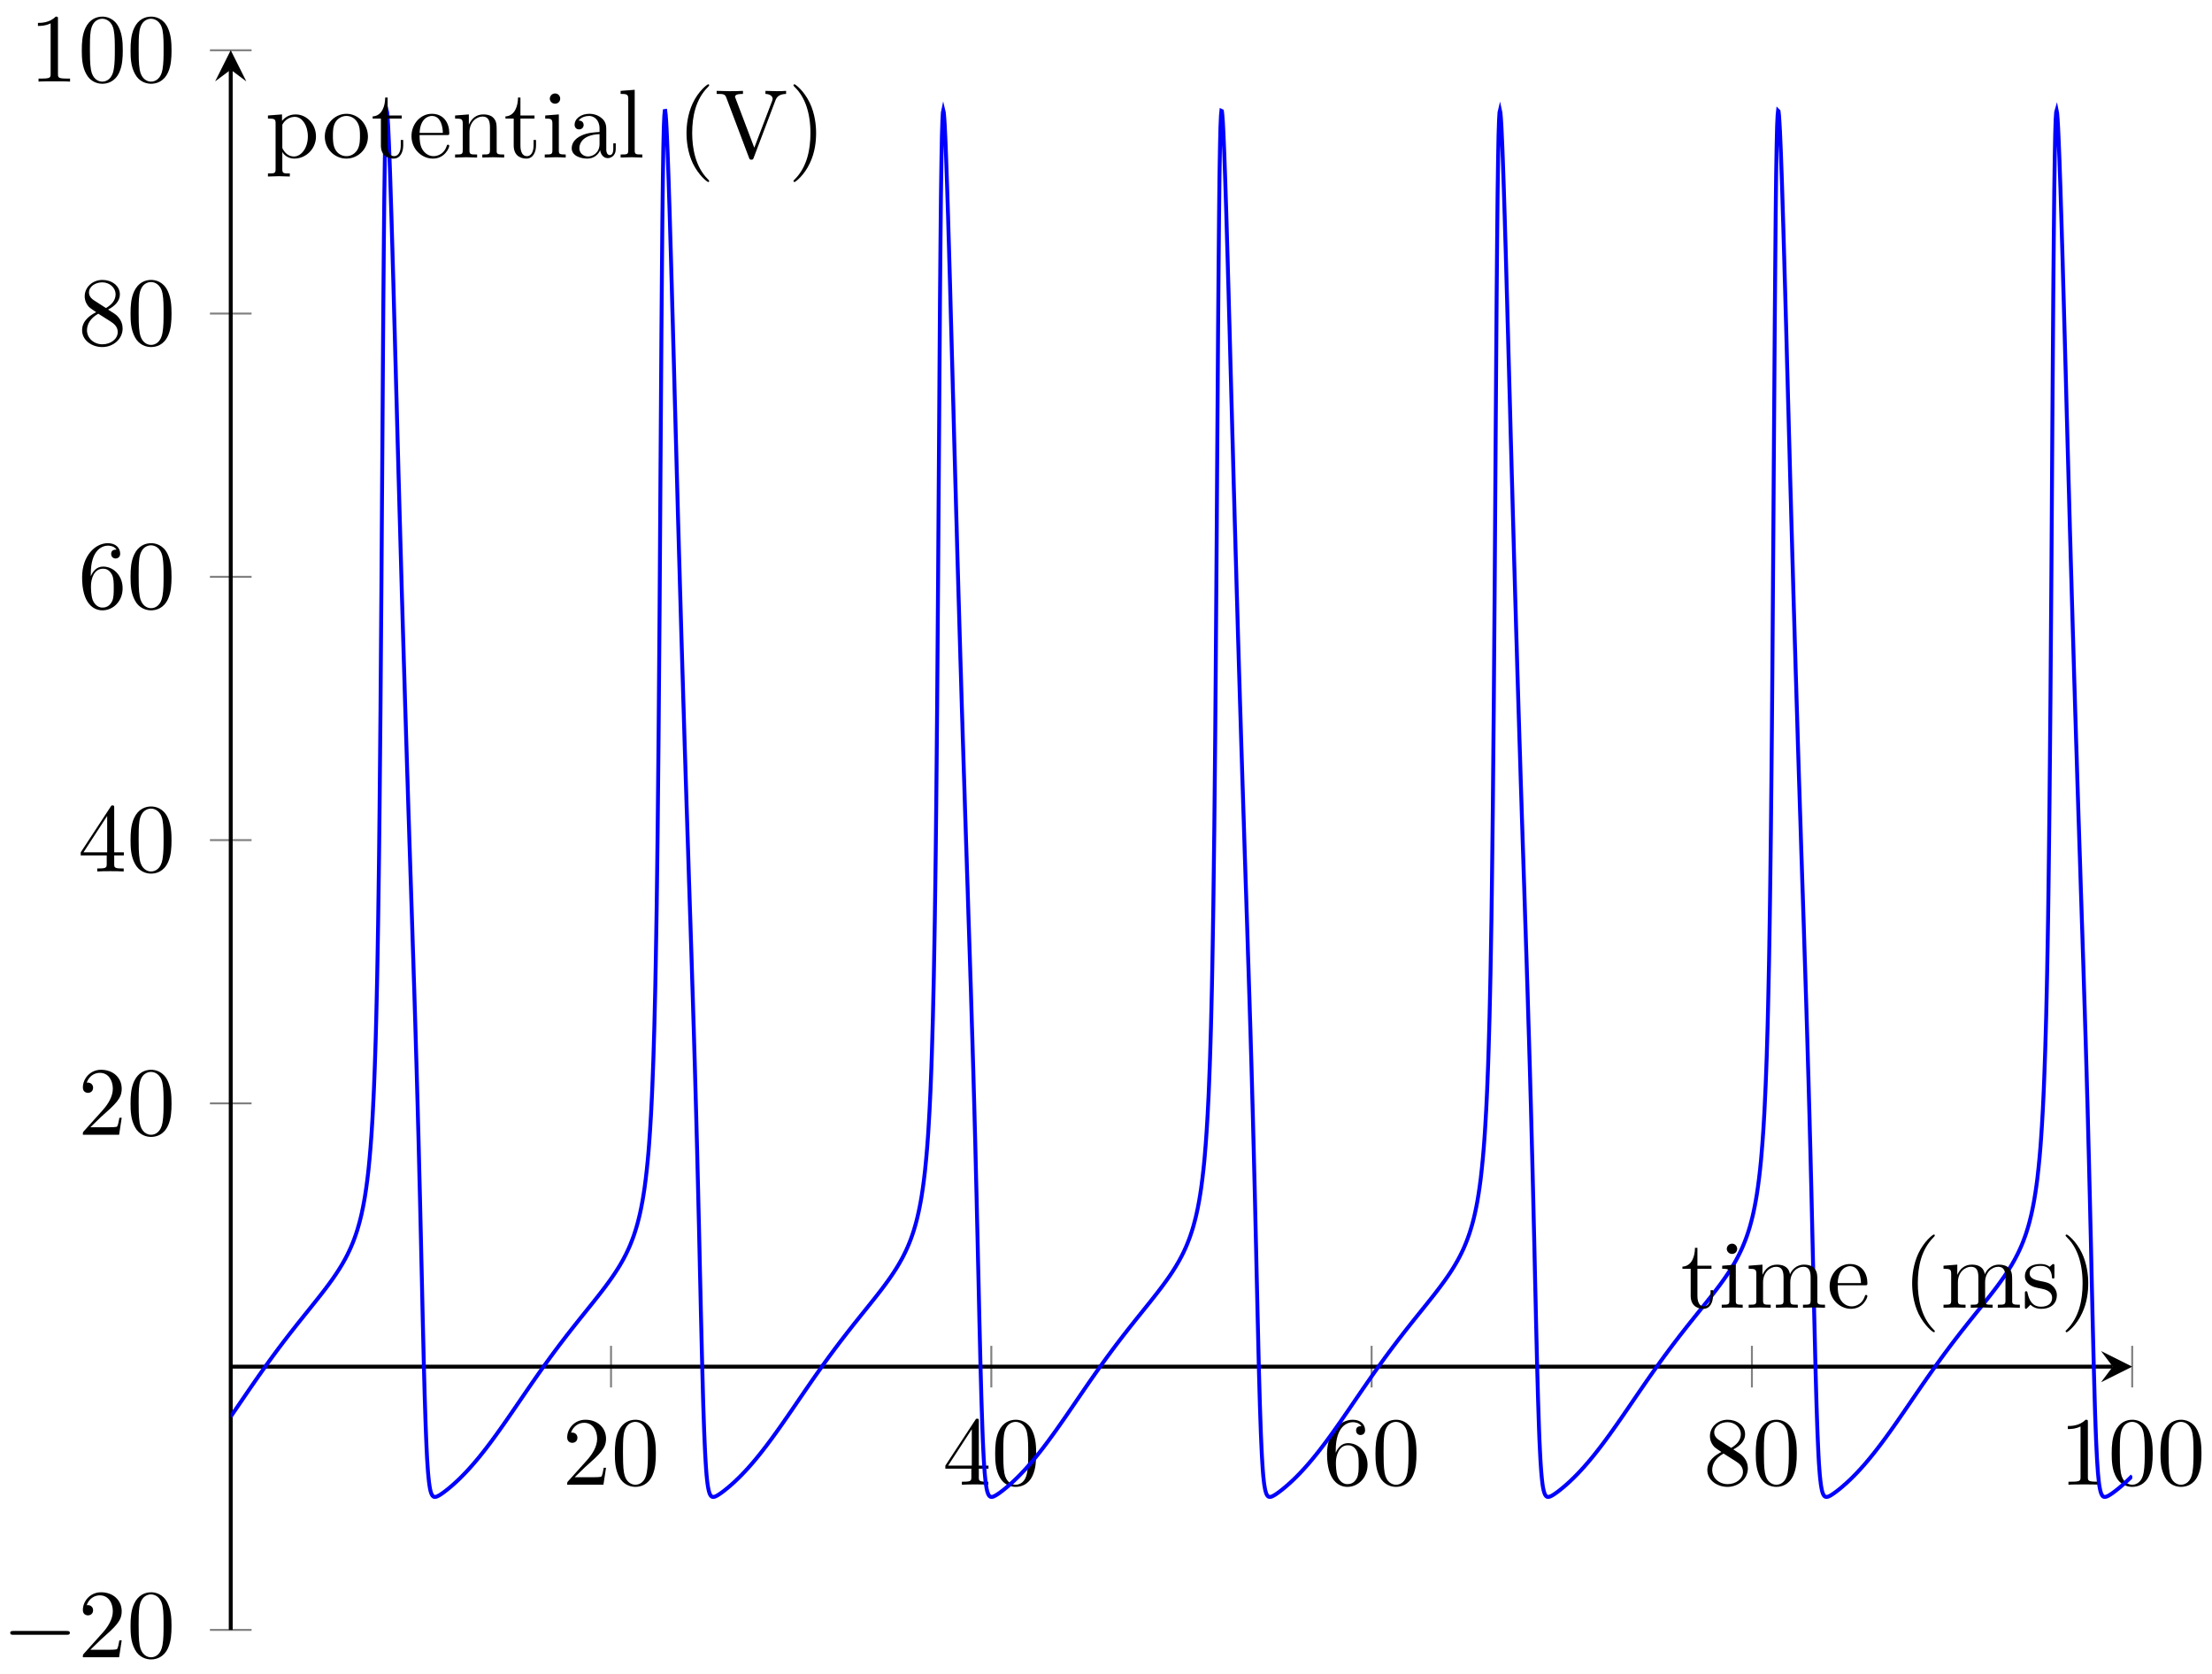 <?xml version="1.0" encoding="UTF-8"?>
<svg xmlns="http://www.w3.org/2000/svg" xmlns:xlink="http://www.w3.org/1999/xlink" width="226" height="171" viewBox="0 0 226 171">
<defs>
<g>
<g id="glyph-0-0">
<path d="M 1.266 -0.766 L 2.328 -1.797 C 3.875 -3.172 4.469 -3.703 4.469 -4.703 C 4.469 -5.844 3.578 -6.641 2.359 -6.641 C 1.234 -6.641 0.5 -5.719 0.5 -4.828 C 0.5 -4.281 1 -4.281 1.031 -4.281 C 1.203 -4.281 1.547 -4.391 1.547 -4.812 C 1.547 -5.062 1.359 -5.328 1.016 -5.328 C 0.938 -5.328 0.922 -5.328 0.891 -5.312 C 1.109 -5.969 1.656 -6.328 2.234 -6.328 C 3.141 -6.328 3.562 -5.516 3.562 -4.703 C 3.562 -3.906 3.078 -3.125 2.516 -2.5 L 0.609 -0.375 C 0.5 -0.266 0.5 -0.234 0.5 0 L 4.203 0 L 4.469 -1.734 L 4.234 -1.734 C 4.172 -1.438 4.109 -1 4 -0.844 C 3.938 -0.766 3.281 -0.766 3.062 -0.766 Z M 1.266 -0.766 "/>
</g>
<g id="glyph-0-1">
<path d="M 4.578 -3.188 C 4.578 -3.984 4.531 -4.781 4.188 -5.516 C 3.734 -6.484 2.906 -6.641 2.5 -6.641 C 1.891 -6.641 1.172 -6.375 0.75 -5.453 C 0.438 -4.766 0.391 -3.984 0.391 -3.188 C 0.391 -2.438 0.422 -1.547 0.844 -0.781 C 1.266 0.016 2 0.219 2.484 0.219 C 3.016 0.219 3.781 0.016 4.219 -0.938 C 4.531 -1.625 4.578 -2.406 4.578 -3.188 Z M 2.484 0 C 2.094 0 1.5 -0.25 1.328 -1.203 C 1.219 -1.797 1.219 -2.719 1.219 -3.312 C 1.219 -3.953 1.219 -4.609 1.297 -5.141 C 1.484 -6.328 2.234 -6.422 2.484 -6.422 C 2.812 -6.422 3.469 -6.234 3.656 -5.25 C 3.766 -4.688 3.766 -3.938 3.766 -3.312 C 3.766 -2.562 3.766 -1.891 3.656 -1.25 C 3.5 -0.297 2.938 0 2.484 0 Z M 2.484 0 "/>
</g>
<g id="glyph-0-2">
<path d="M 2.938 -1.641 L 2.938 -0.781 C 2.938 -0.422 2.906 -0.312 2.172 -0.312 L 1.969 -0.312 L 1.969 0 C 2.375 -0.031 2.891 -0.031 3.312 -0.031 C 3.734 -0.031 4.25 -0.031 4.672 0 L 4.672 -0.312 L 4.453 -0.312 C 3.719 -0.312 3.703 -0.422 3.703 -0.781 L 3.703 -1.641 L 4.688 -1.641 L 4.688 -1.953 L 3.703 -1.953 L 3.703 -6.484 C 3.703 -6.688 3.703 -6.75 3.531 -6.75 C 3.453 -6.75 3.422 -6.75 3.344 -6.625 L 0.281 -1.953 L 0.281 -1.641 Z M 2.984 -1.953 L 0.562 -1.953 L 2.984 -5.672 Z M 2.984 -1.953 "/>
</g>
<g id="glyph-0-3">
<path d="M 1.312 -3.266 L 1.312 -3.516 C 1.312 -6.031 2.547 -6.391 3.062 -6.391 C 3.297 -6.391 3.719 -6.328 3.938 -5.984 C 3.781 -5.984 3.391 -5.984 3.391 -5.547 C 3.391 -5.234 3.625 -5.078 3.844 -5.078 C 4 -5.078 4.312 -5.172 4.312 -5.562 C 4.312 -6.156 3.875 -6.641 3.047 -6.641 C 1.766 -6.641 0.422 -5.359 0.422 -3.156 C 0.422 -0.484 1.578 0.219 2.5 0.219 C 3.609 0.219 4.562 -0.719 4.562 -2.031 C 4.562 -3.297 3.672 -4.25 2.562 -4.25 C 1.891 -4.25 1.516 -3.75 1.312 -3.266 Z M 2.5 -0.062 C 1.875 -0.062 1.578 -0.656 1.516 -0.812 C 1.328 -1.281 1.328 -2.078 1.328 -2.25 C 1.328 -3.031 1.656 -4.031 2.547 -4.031 C 2.719 -4.031 3.172 -4.031 3.484 -3.406 C 3.656 -3.047 3.656 -2.531 3.656 -2.047 C 3.656 -1.562 3.656 -1.062 3.484 -0.703 C 3.188 -0.109 2.734 -0.062 2.5 -0.062 Z M 2.5 -0.062 "/>
</g>
<g id="glyph-0-4">
<path d="M 1.625 -4.562 C 1.172 -4.859 1.125 -5.188 1.125 -5.359 C 1.125 -5.969 1.781 -6.391 2.484 -6.391 C 3.203 -6.391 3.844 -5.875 3.844 -5.156 C 3.844 -4.578 3.453 -4.109 2.859 -3.766 Z M 3.078 -3.609 C 3.797 -3.984 4.281 -4.5 4.281 -5.156 C 4.281 -6.078 3.406 -6.641 2.5 -6.641 C 1.5 -6.641 0.688 -5.906 0.688 -4.969 C 0.688 -4.797 0.703 -4.344 1.125 -3.875 C 1.234 -3.766 1.609 -3.516 1.859 -3.344 C 1.281 -3.047 0.422 -2.5 0.422 -1.5 C 0.422 -0.453 1.438 0.219 2.484 0.219 C 3.609 0.219 4.562 -0.609 4.562 -1.672 C 4.562 -2.031 4.453 -2.484 4.062 -2.906 C 3.875 -3.109 3.719 -3.203 3.078 -3.609 Z M 2.078 -3.188 L 3.312 -2.406 C 3.594 -2.219 4.062 -1.922 4.062 -1.312 C 4.062 -0.578 3.312 -0.062 2.5 -0.062 C 1.641 -0.062 0.922 -0.672 0.922 -1.5 C 0.922 -2.078 1.234 -2.719 2.078 -3.188 Z M 2.078 -3.188 "/>
</g>
<g id="glyph-0-5">
<path d="M 2.938 -6.375 C 2.938 -6.625 2.938 -6.641 2.703 -6.641 C 2.078 -6 1.203 -6 0.891 -6 L 0.891 -5.688 C 1.094 -5.688 1.672 -5.688 2.188 -5.953 L 2.188 -0.781 C 2.188 -0.422 2.156 -0.312 1.266 -0.312 L 0.953 -0.312 L 0.953 0 C 1.297 -0.031 2.156 -0.031 2.562 -0.031 C 2.953 -0.031 3.828 -0.031 4.172 0 L 4.172 -0.312 L 3.859 -0.312 C 2.953 -0.312 2.938 -0.422 2.938 -0.781 Z M 2.938 -6.375 "/>
</g>
<g id="glyph-1-0">
<path d="M 6.562 -2.297 C 6.734 -2.297 6.922 -2.297 6.922 -2.5 C 6.922 -2.688 6.734 -2.688 6.562 -2.688 L 1.172 -2.688 C 1 -2.688 0.828 -2.688 0.828 -2.5 C 0.828 -2.297 1 -2.297 1.172 -2.297 Z M 6.562 -2.297 "/>
</g>
<g id="glyph-2-0">
<path d="M 3.312 -1.234 L 3.312 -1.797 L 3.062 -1.797 L 3.062 -1.25 C 3.062 -0.516 2.766 -0.141 2.391 -0.141 C 1.719 -0.141 1.719 -1.047 1.719 -1.219 L 1.719 -3.984 L 3.156 -3.984 L 3.156 -4.297 L 1.719 -4.297 L 1.719 -6.125 L 1.469 -6.125 C 1.469 -5.312 1.172 -4.25 0.188 -4.203 L 0.188 -3.984 L 1.031 -3.984 L 1.031 -1.234 C 1.031 -0.016 1.969 0.109 2.328 0.109 C 3.031 0.109 3.312 -0.594 3.312 -1.234 Z M 3.312 -1.234 "/>
</g>
<g id="glyph-2-1">
<path d="M 2.469 0 L 2.469 -0.312 C 1.797 -0.312 1.766 -0.359 1.766 -0.75 L 1.766 -4.406 L 0.375 -4.297 L 0.375 -3.984 C 1.016 -3.984 1.109 -3.922 1.109 -3.438 L 1.109 -0.75 C 1.109 -0.312 1 -0.312 0.328 -0.312 L 0.328 0 L 1.422 -0.031 C 1.781 -0.031 2.125 -0.016 2.469 0 Z M 1.906 -6.016 C 1.906 -6.297 1.688 -6.547 1.391 -6.547 C 1.047 -6.547 0.844 -6.266 0.844 -6.016 C 0.844 -5.75 1.078 -5.5 1.375 -5.5 C 1.719 -5.5 1.906 -5.766 1.906 -6.016 Z M 1.906 -6.016 "/>
</g>
<g id="glyph-2-2">
<path d="M 8.109 0 L 8.109 -0.312 C 7.594 -0.312 7.344 -0.312 7.328 -0.609 L 7.328 -2.516 C 7.328 -3.375 7.328 -3.672 7.016 -4.031 C 6.875 -4.203 6.547 -4.406 5.969 -4.406 C 5.141 -4.406 4.688 -3.812 4.531 -3.422 C 4.391 -4.297 3.656 -4.406 3.203 -4.406 C 2.469 -4.406 2 -3.984 1.719 -3.359 L 1.719 -4.406 L 0.312 -4.297 L 0.312 -3.984 C 1.016 -3.984 1.094 -3.922 1.094 -3.422 L 1.094 -0.75 C 1.094 -0.312 0.984 -0.312 0.312 -0.312 L 0.312 0 L 1.453 -0.031 L 2.562 0 L 2.562 -0.312 C 1.891 -0.312 1.781 -0.312 1.781 -0.75 L 1.781 -2.594 C 1.781 -3.625 2.5 -4.188 3.125 -4.188 C 3.766 -4.188 3.875 -3.656 3.875 -3.078 L 3.875 -0.75 C 3.875 -0.312 3.766 -0.312 3.094 -0.312 L 3.094 0 L 4.219 -0.031 L 5.328 0 L 5.328 -0.312 C 4.672 -0.312 4.562 -0.312 4.562 -0.75 L 4.562 -2.594 C 4.562 -3.625 5.266 -4.188 5.906 -4.188 C 6.531 -4.188 6.641 -3.656 6.641 -3.078 L 6.641 -0.75 C 6.641 -0.312 6.531 -0.312 5.859 -0.312 L 5.859 0 L 6.984 -0.031 Z M 8.109 0 "/>
</g>
<g id="glyph-2-3">
<path d="M 4.141 -1.188 C 4.141 -1.281 4.062 -1.312 4 -1.312 C 3.922 -1.312 3.891 -1.25 3.875 -1.172 C 3.531 -0.141 2.625 -0.141 2.531 -0.141 C 2.031 -0.141 1.641 -0.438 1.406 -0.812 C 1.109 -1.281 1.109 -1.938 1.109 -2.297 L 3.891 -2.297 C 4.109 -2.297 4.141 -2.297 4.141 -2.516 C 4.141 -3.5 3.594 -4.469 2.359 -4.469 C 1.203 -4.469 0.281 -3.438 0.281 -2.188 C 0.281 -0.859 1.328 0.109 2.469 0.109 C 3.688 0.109 4.141 -1 4.141 -1.188 Z M 3.484 -2.516 L 1.109 -2.516 C 1.172 -4 2.016 -4.25 2.359 -4.25 C 3.375 -4.25 3.484 -2.906 3.484 -2.516 Z M 3.484 -2.516 "/>
</g>
<g id="glyph-2-4">
<path d="M 3.297 2.391 C 3.297 2.359 3.297 2.344 3.125 2.172 C 1.891 0.922 1.562 -0.969 1.562 -2.5 C 1.562 -4.234 1.938 -5.969 3.172 -7.203 C 3.297 -7.328 3.297 -7.344 3.297 -7.375 C 3.297 -7.453 3.266 -7.484 3.203 -7.484 C 3.094 -7.484 2.203 -6.797 1.609 -5.531 C 1.109 -4.438 0.984 -3.328 0.984 -2.5 C 0.984 -1.719 1.094 -0.516 1.641 0.625 C 2.25 1.844 3.094 2.5 3.203 2.5 C 3.266 2.5 3.297 2.469 3.297 2.391 Z M 3.297 2.391 "/>
</g>
<g id="glyph-2-5">
<path d="M 3.594 -1.281 C 3.594 -1.797 3.297 -2.109 3.172 -2.219 C 2.844 -2.547 2.453 -2.625 2.031 -2.703 C 1.469 -2.812 0.812 -2.938 0.812 -3.516 C 0.812 -3.875 1.062 -4.281 1.922 -4.281 C 3.016 -4.281 3.078 -3.375 3.094 -3.078 C 3.094 -2.984 3.203 -2.984 3.203 -2.984 C 3.344 -2.984 3.344 -3.031 3.344 -3.219 L 3.344 -4.234 C 3.344 -4.391 3.344 -4.469 3.234 -4.469 C 3.188 -4.469 3.156 -4.469 3.031 -4.344 C 3 -4.312 2.906 -4.219 2.859 -4.188 C 2.484 -4.469 2.078 -4.469 1.922 -4.469 C 0.703 -4.469 0.328 -3.797 0.328 -3.234 C 0.328 -2.891 0.484 -2.609 0.75 -2.391 C 1.078 -2.141 1.359 -2.078 2.078 -1.938 C 2.297 -1.891 3.109 -1.734 3.109 -1.016 C 3.109 -0.516 2.766 -0.109 1.984 -0.109 C 1.141 -0.109 0.781 -0.672 0.594 -1.531 C 0.562 -1.656 0.562 -1.688 0.453 -1.688 C 0.328 -1.688 0.328 -1.625 0.328 -1.453 L 0.328 -0.125 C 0.328 0.047 0.328 0.109 0.438 0.109 C 0.484 0.109 0.5 0.094 0.688 -0.094 C 0.703 -0.109 0.703 -0.125 0.891 -0.312 C 1.328 0.094 1.781 0.109 1.984 0.109 C 3.125 0.109 3.594 -0.562 3.594 -1.281 Z M 3.594 -1.281 "/>
</g>
<g id="glyph-2-6">
<path d="M 2.875 -2.5 C 2.875 -3.266 2.766 -4.469 2.219 -5.609 C 1.625 -6.828 0.766 -7.484 0.672 -7.484 C 0.609 -7.484 0.562 -7.438 0.562 -7.375 C 0.562 -7.344 0.562 -7.328 0.75 -7.141 C 1.734 -6.156 2.297 -4.578 2.297 -2.5 C 2.297 -0.781 1.938 0.969 0.703 2.219 C 0.562 2.344 0.562 2.359 0.562 2.391 C 0.562 2.453 0.609 2.5 0.672 2.5 C 0.766 2.5 1.672 1.812 2.25 0.547 C 2.766 -0.547 2.875 -1.656 2.875 -2.5 Z M 2.875 -2.5 "/>
</g>
<g id="glyph-2-7">
<path d="M 5.188 -2.156 C 5.188 -3.422 4.234 -4.406 3.109 -4.406 C 2.328 -4.406 1.906 -3.969 1.719 -3.75 L 1.719 -4.406 L 0.281 -4.297 L 0.281 -3.984 C 0.984 -3.984 1.062 -3.922 1.062 -3.484 L 1.062 1.172 C 1.062 1.625 0.953 1.625 0.281 1.625 L 0.281 1.938 L 1.391 1.906 L 2.516 1.938 L 2.516 1.625 C 1.859 1.625 1.75 1.625 1.75 1.172 L 1.75 -0.594 C 1.797 -0.422 2.219 0.109 2.969 0.109 C 4.156 0.109 5.188 -0.875 5.188 -2.156 Z M 4.359 -2.156 C 4.359 -0.953 3.672 -0.109 2.938 -0.109 C 2.531 -0.109 2.156 -0.312 1.891 -0.719 C 1.75 -0.922 1.75 -0.938 1.75 -1.141 L 1.75 -3.359 C 2.031 -3.875 2.516 -4.156 3.031 -4.156 C 3.766 -4.156 4.359 -3.281 4.359 -2.156 Z M 4.359 -2.156 "/>
</g>
<g id="glyph-2-8">
<path d="M 4.688 -2.141 C 4.688 -3.406 3.703 -4.469 2.5 -4.469 C 1.25 -4.469 0.281 -3.375 0.281 -2.141 C 0.281 -0.844 1.312 0.109 2.484 0.109 C 3.688 0.109 4.688 -0.875 4.688 -2.141 Z M 3.875 -2.219 C 3.875 -1.859 3.875 -1.312 3.656 -0.875 C 3.422 -0.422 2.984 -0.141 2.5 -0.141 C 2.062 -0.141 1.625 -0.344 1.359 -0.812 C 1.109 -1.25 1.109 -1.859 1.109 -2.219 C 1.109 -2.609 1.109 -3.141 1.344 -3.578 C 1.609 -4.031 2.078 -4.25 2.484 -4.25 C 2.922 -4.25 3.344 -4.031 3.609 -3.594 C 3.875 -3.172 3.875 -2.594 3.875 -2.219 Z M 3.875 -2.219 "/>
</g>
<g id="glyph-2-9">
<path d="M 5.328 0 L 5.328 -0.312 C 4.812 -0.312 4.562 -0.312 4.562 -0.609 L 4.562 -2.516 C 4.562 -3.375 4.562 -3.672 4.25 -4.031 C 4.109 -4.203 3.781 -4.406 3.203 -4.406 C 2.469 -4.406 2 -3.984 1.719 -3.359 L 1.719 -4.406 L 0.312 -4.297 L 0.312 -3.984 C 1.016 -3.984 1.094 -3.922 1.094 -3.422 L 1.094 -0.75 C 1.094 -0.312 0.984 -0.312 0.312 -0.312 L 0.312 0 L 1.453 -0.031 L 2.562 0 L 2.562 -0.312 C 1.891 -0.312 1.781 -0.312 1.781 -0.75 L 1.781 -2.594 C 1.781 -3.625 2.5 -4.188 3.125 -4.188 C 3.766 -4.188 3.875 -3.656 3.875 -3.078 L 3.875 -0.75 C 3.875 -0.312 3.766 -0.312 3.094 -0.312 L 3.094 0 L 4.219 -0.031 Z M 5.328 0 "/>
</g>
<g id="glyph-2-10">
<path d="M 4.812 -0.891 L 4.812 -1.453 L 4.562 -1.453 L 4.562 -0.891 C 4.562 -0.312 4.312 -0.25 4.203 -0.25 C 3.875 -0.25 3.844 -0.703 3.844 -0.75 L 3.844 -2.734 C 3.844 -3.156 3.844 -3.547 3.484 -3.922 C 3.094 -4.312 2.594 -4.469 2.109 -4.469 C 1.297 -4.469 0.609 -4 0.609 -3.344 C 0.609 -3.047 0.812 -2.875 1.062 -2.875 C 1.344 -2.875 1.531 -3.078 1.531 -3.328 C 1.531 -3.453 1.469 -3.781 1.016 -3.781 C 1.281 -4.141 1.781 -4.25 2.094 -4.25 C 2.578 -4.25 3.156 -3.859 3.156 -2.969 L 3.156 -2.609 C 2.641 -2.578 1.938 -2.547 1.312 -2.25 C 0.562 -1.906 0.312 -1.391 0.312 -0.953 C 0.312 -0.141 1.281 0.109 1.906 0.109 C 2.578 0.109 3.031 -0.297 3.219 -0.75 C 3.266 -0.359 3.531 0.062 4 0.062 C 4.203 0.062 4.812 -0.078 4.812 -0.891 Z M 3.156 -1.391 C 3.156 -0.453 2.438 -0.109 1.984 -0.109 C 1.5 -0.109 1.094 -0.453 1.094 -0.953 C 1.094 -1.5 1.5 -2.328 3.156 -2.391 Z M 3.156 -1.391 "/>
</g>
<g id="glyph-2-11">
<path d="M 2.547 0 L 2.547 -0.312 C 1.875 -0.312 1.766 -0.312 1.766 -0.75 L 1.766 -6.922 L 0.328 -6.812 L 0.328 -6.5 C 1.031 -6.5 1.109 -6.438 1.109 -5.938 L 1.109 -0.75 C 1.109 -0.312 1 -0.312 0.328 -0.312 L 0.328 0 L 1.438 -0.031 Z M 2.547 0 "/>
</g>
<g id="glyph-2-12">
<path d="M 7.281 -6.5 L 7.281 -6.812 C 6.969 -6.781 6.562 -6.781 6.312 -6.781 L 5.172 -6.812 L 5.172 -6.5 C 5.688 -6.484 5.906 -6.234 5.906 -6 C 5.906 -5.922 5.875 -5.859 5.859 -5.797 L 4.031 -1 L 2.125 -6.031 C 2.062 -6.172 2.062 -6.203 2.062 -6.203 C 2.062 -6.5 2.625 -6.5 2.875 -6.5 L 2.875 -6.812 C 2.516 -6.781 1.828 -6.781 1.453 -6.781 L 0.188 -6.812 L 0.188 -6.5 C 0.844 -6.5 1.031 -6.5 1.172 -6.125 L 3.484 0 C 3.547 0.188 3.594 0.219 3.734 0.219 C 3.891 0.219 3.922 0.172 3.969 0.031 L 6.188 -5.828 C 6.328 -6.203 6.594 -6.484 7.281 -6.5 Z M 7.281 -6.5 "/>
</g>
</g>
<clipPath id="clip-0">
<path clip-rule="nonzero" d="M 23.574 5.129 L 217.852 5.129 L 217.852 159 L 23.574 159 Z M 23.574 5.129 "/>
</clipPath>
</defs>
<path fill="none" stroke-width="0.199" stroke-linecap="butt" stroke-linejoin="miter" stroke="rgb(50%, 50%, 50%)" stroke-opacity="1" stroke-miterlimit="10" d="M 38.854 24.774 L 38.854 29.027 M 77.708 24.774 L 77.708 29.027 M 116.563 24.774 L 116.563 29.027 M 155.418 24.774 L 155.418 29.027 M 194.272 24.774 L 194.272 29.027 " transform="matrix(1, 0, 0, -1, 23.575, 166.533)"/>
<path fill="none" stroke-width="0.199" stroke-linecap="butt" stroke-linejoin="miter" stroke="rgb(50%, 50%, 50%)" stroke-opacity="1" stroke-miterlimit="10" d="M -2.126 0.001 L 2.128 0.001 M -2.126 53.8 L 2.128 53.8 M -2.126 80.697 L 2.128 80.697 M -2.126 107.598 L 2.128 107.598 M -2.126 134.495 L 2.128 134.495 M -2.126 161.396 L 2.128 161.396 " transform="matrix(1, 0, 0, -1, 23.575, 166.533)"/>
<path fill="none" stroke-width="0.399" stroke-linecap="butt" stroke-linejoin="miter" stroke="rgb(0%, 0%, 0%)" stroke-opacity="1" stroke-miterlimit="10" d="M -0.001 26.899 L 192.28 26.899 " transform="matrix(1, 0, 0, -1, 23.575, 166.533)"/>
<path fill-rule="nonzero" fill="rgb(0%, 0%, 0%)" fill-opacity="1" d="M 217.852 139.633 L 214.664 138.039 L 215.859 139.633 L 214.664 141.227 "/>
<path fill="none" stroke-width="0.399" stroke-linecap="butt" stroke-linejoin="miter" stroke="rgb(0%, 0%, 0%)" stroke-opacity="1" stroke-miterlimit="10" d="M -0.001 0.001 L -0.001 159.404 " transform="matrix(1, 0, 0, -1, 23.575, 166.533)"/>
<path fill-rule="nonzero" fill="rgb(0%, 0%, 0%)" fill-opacity="1" d="M 23.574 5.129 L 21.98 8.316 L 23.574 7.121 L 25.168 8.316 "/>
<g fill="rgb(0%, 0%, 0%)" fill-opacity="1">
<use xlink:href="#glyph-0-0" x="57.449" y="151.699"/>
<use xlink:href="#glyph-0-1" x="62.43" y="151.699"/>
</g>
<g fill="rgb(0%, 0%, 0%)" fill-opacity="1">
<use xlink:href="#glyph-0-2" x="96.305" y="151.699"/>
<use xlink:href="#glyph-0-1" x="101.286" y="151.699"/>
</g>
<g fill="rgb(0%, 0%, 0%)" fill-opacity="1">
<use xlink:href="#glyph-0-3" x="135.16" y="151.699"/>
<use xlink:href="#glyph-0-1" x="140.142" y="151.699"/>
</g>
<g fill="rgb(0%, 0%, 0%)" fill-opacity="1">
<use xlink:href="#glyph-0-4" x="174.016" y="151.699"/>
<use xlink:href="#glyph-0-1" x="178.998" y="151.699"/>
</g>
<g fill="rgb(0%, 0%, 0%)" fill-opacity="1">
<use xlink:href="#glyph-0-5" x="210.381" y="151.699"/>
<use xlink:href="#glyph-0-1" x="215.362" y="151.699"/>
<use xlink:href="#glyph-0-1" x="220.344" y="151.699"/>
</g>
<g fill="rgb(0%, 0%, 0%)" fill-opacity="1">
<use xlink:href="#glyph-1-0" x="0.217" y="169.328"/>
</g>
<g fill="rgb(0%, 0%, 0%)" fill-opacity="1">
<use xlink:href="#glyph-0-0" x="7.965" y="169.328"/>
<use xlink:href="#glyph-0-1" x="12.946" y="169.328"/>
</g>
<g fill="rgb(0%, 0%, 0%)" fill-opacity="1">
<use xlink:href="#glyph-0-0" x="7.966" y="115.942"/>
<use xlink:href="#glyph-0-1" x="12.947" y="115.942"/>
</g>
<g fill="rgb(0%, 0%, 0%)" fill-opacity="1">
<use xlink:href="#glyph-0-2" x="7.966" y="89.041"/>
<use xlink:href="#glyph-0-1" x="12.947" y="89.041"/>
</g>
<g fill="rgb(0%, 0%, 0%)" fill-opacity="1">
<use xlink:href="#glyph-0-3" x="7.966" y="62.14"/>
<use xlink:href="#glyph-0-1" x="12.947" y="62.14"/>
</g>
<g fill="rgb(0%, 0%, 0%)" fill-opacity="1">
<use xlink:href="#glyph-0-4" x="7.966" y="35.24"/>
<use xlink:href="#glyph-0-1" x="12.947" y="35.24"/>
</g>
<g fill="rgb(0%, 0%, 0%)" fill-opacity="1">
<use xlink:href="#glyph-0-5" x="2.985" y="8.339"/>
<use xlink:href="#glyph-0-1" x="7.966" y="8.339"/>
<use xlink:href="#glyph-0-1" x="12.948" y="8.339"/>
</g>
<g clip-path="url(#clip-0)">
<path fill="none" stroke-width="0.399" stroke-linecap="butt" stroke-linejoin="miter" stroke="rgb(0%, 0%, 100%)" stroke-opacity="1" stroke-miterlimit="10" d="M -0.001 21.801 L 0.05 21.871 L 0.097 21.942 L 0.147 22.012 L 0.194 22.082 L 0.241 22.157 L 0.292 22.227 L 0.339 22.297 L 0.39 22.367 L 0.437 22.438 L 0.487 22.508 L 0.581 22.649 L 0.632 22.719 L 0.679 22.793 L 0.729 22.864 L 0.776 22.934 L 0.827 23.004 L 0.874 23.074 L 0.921 23.149 L 0.972 23.219 L 1.019 23.289 L 1.069 23.36 L 1.116 23.43 L 1.167 23.504 L 1.214 23.574 L 1.265 23.645 L 1.358 23.785 L 1.409 23.856 L 1.456 23.93 L 1.507 24 L 1.554 24.071 L 1.604 24.141 L 1.698 24.281 L 1.749 24.356 L 1.796 24.426 L 1.847 24.496 L 1.894 24.567 L 1.944 24.637 L 2.038 24.778 L 2.089 24.848 L 2.136 24.918 L 2.186 24.988 L 2.233 25.059 L 2.284 25.129 L 2.331 25.199 L 2.382 25.27 L 2.476 25.41 L 2.526 25.481 L 2.573 25.551 L 2.624 25.621 L 2.671 25.688 L 2.722 25.758 L 2.815 25.899 L 2.866 25.969 L 2.913 26.035 L 2.964 26.106 L 3.011 26.176 L 3.061 26.242 L 3.155 26.383 L 3.206 26.449 L 3.253 26.52 L 3.304 26.586 L 3.351 26.656 L 3.401 26.723 L 3.448 26.793 L 3.495 26.859 L 3.546 26.93 L 3.593 26.996 L 3.643 27.063 L 3.69 27.133 L 3.741 27.199 L 3.788 27.266 L 3.839 27.336 L 3.933 27.469 L 3.983 27.535 L 4.03 27.602 L 4.081 27.668 L 4.128 27.734 L 4.179 27.805 L 4.272 27.938 L 4.323 28 L 4.37 28.066 L 4.421 28.133 L 4.468 28.199 L 4.518 28.266 L 4.612 28.398 L 4.663 28.461 L 4.71 28.527 L 4.761 28.594 L 4.808 28.656 L 4.858 28.723 L 4.905 28.789 L 4.952 28.852 L 5.003 28.918 L 5.05 28.98 L 5.1 29.047 L 5.147 29.109 L 5.198 29.176 L 5.245 29.238 L 5.296 29.305 L 5.39 29.43 L 5.44 29.496 L 5.487 29.559 L 5.538 29.621 L 5.585 29.684 L 5.636 29.746 L 5.683 29.812 L 5.729 29.875 L 5.78 29.937 L 5.827 30 L 5.878 30.062 L 5.925 30.125 L 5.975 30.187 L 6.069 30.312 L 6.12 30.375 L 6.167 30.437 L 6.218 30.5 L 6.265 30.562 L 6.315 30.625 L 6.362 30.683 L 6.413 30.746 L 6.507 30.871 L 6.557 30.93 L 6.604 30.992 L 6.655 31.055 L 6.702 31.117 L 6.753 31.176 L 6.847 31.301 L 6.897 31.359 L 6.944 31.422 L 6.995 31.48 L 7.042 31.543 L 7.093 31.605 L 7.14 31.664 L 7.186 31.726 L 7.237 31.785 L 7.284 31.847 L 7.335 31.906 L 7.382 31.969 L 7.432 32.027 L 7.479 32.09 L 7.526 32.148 L 7.577 32.211 L 7.624 32.269 L 7.675 32.332 L 7.722 32.39 L 7.772 32.449 L 7.819 32.512 L 7.87 32.57 L 7.917 32.633 L 7.964 32.691 L 8.014 32.754 L 8.061 32.812 L 8.112 32.875 L 8.159 32.933 L 8.21 32.996 L 8.257 33.054 L 8.304 33.117 L 8.354 33.176 L 8.401 33.238 L 8.452 33.297 L 8.499 33.359 L 8.55 33.418 L 8.597 33.48 L 8.643 33.539 L 8.694 33.601 L 8.741 33.664 L 8.792 33.722 L 8.839 33.785 L 8.889 33.847 L 8.936 33.906 L 8.983 33.968 L 9.034 34.031 L 9.081 34.093 L 9.132 34.152 L 9.179 34.215 L 9.229 34.277 L 9.276 34.34 L 9.327 34.402 L 9.421 34.527 L 9.471 34.59 L 9.518 34.656 L 9.569 34.718 L 9.616 34.781 L 9.667 34.843 L 9.714 34.91 L 9.761 34.972 L 9.811 35.039 L 9.858 35.101 L 9.909 35.168 L 9.956 35.234 L 10.007 35.3 L 10.054 35.363 L 10.1 35.429 L 10.151 35.5 L 10.198 35.566 L 10.249 35.632 L 10.296 35.699 L 10.346 35.769 L 10.393 35.836 L 10.444 35.906 L 10.538 36.046 L 10.589 36.117 L 10.636 36.187 L 10.686 36.257 L 10.733 36.332 L 10.784 36.402 L 10.878 36.55 L 10.928 36.625 L 10.975 36.699 L 11.026 36.773 L 11.073 36.851 L 11.124 36.929 L 11.218 37.086 L 11.268 37.164 L 11.315 37.246 L 11.366 37.328 L 11.413 37.41 L 11.464 37.496 L 11.511 37.578 L 11.557 37.664 L 11.608 37.753 L 11.655 37.839 L 11.706 37.929 L 11.753 38.019 L 11.803 38.113 L 11.85 38.207 L 11.901 38.3 L 11.995 38.496 L 12.046 38.597 L 12.093 38.699 L 12.143 38.804 L 12.19 38.91 L 12.241 39.015 L 12.335 39.242 L 12.385 39.355 L 12.432 39.472 L 12.483 39.593 L 12.53 39.718 L 12.581 39.843 L 12.628 39.972 L 12.675 40.105 L 12.725 40.242 L 12.772 40.382 L 12.823 40.527 L 12.87 40.675 L 12.921 40.828 L 13.014 41.148 L 13.065 41.32 L 13.112 41.492 L 13.163 41.671 L 13.21 41.859 L 13.26 42.054 L 13.307 42.253 L 13.358 42.464 L 13.405 42.683 L 13.452 42.909 L 13.503 43.148 L 13.55 43.394 L 13.6 43.652 L 13.647 43.925 L 13.698 44.21 L 13.745 44.511 L 13.792 44.827 L 13.842 45.159 L 13.889 45.511 L 13.94 45.886 L 13.987 46.28 L 14.038 46.698 L 14.085 47.148 L 14.132 47.624 L 14.182 48.136 L 14.229 48.683 L 14.28 49.272 L 14.327 49.909 L 14.378 50.593 L 14.425 51.339 L 14.475 52.147 L 14.522 53.03 L 14.569 53.995 L 14.62 55.057 L 14.667 56.225 L 14.717 57.518 L 14.764 58.956 L 14.815 60.561 L 14.862 62.354 L 14.909 64.373 L 14.96 66.65 L 15.007 69.228 L 15.057 72.158 L 15.104 75.49 L 15.155 79.29 L 15.202 83.614 L 15.249 88.52 L 15.3 94.051 L 15.346 100.203 L 15.397 106.93 L 15.444 114.093 L 15.495 121.456 L 15.542 128.694 L 15.589 135.436 L 15.639 141.346 L 15.686 146.189 L 15.737 149.885 L 15.784 152.482 L 15.835 154.123 L 15.882 154.986 L 15.932 155.248 L 15.979 155.06 L 16.026 154.529 L 16.077 153.744 L 16.124 152.759 L 16.174 151.623 L 16.221 150.365 L 16.272 149.002 L 16.319 147.557 L 16.366 146.041 L 16.417 144.463 L 16.464 142.838 L 16.514 141.174 L 16.561 139.471 L 16.612 137.741 L 16.659 135.991 L 16.706 134.221 L 16.757 132.436 L 16.803 130.643 L 16.854 128.843 L 16.901 127.042 L 16.952 125.237 L 16.999 123.437 L 17.046 121.644 L 17.096 119.851 L 17.143 118.07 L 17.194 116.296 L 17.241 114.535 L 17.292 112.781 L 17.339 111.043 L 17.389 109.316 L 17.436 107.602 L 17.483 105.902 L 17.534 104.215 L 17.581 102.543 L 17.631 100.887 L 17.678 99.243 L 17.729 97.61 L 17.776 95.993 L 17.823 94.391 L 17.874 92.801 L 17.921 91.223 L 17.971 89.657 L 18.018 88.102 L 18.069 86.56 L 18.116 85.028 L 18.163 83.505 L 18.214 81.99 L 18.26 80.478 L 18.311 78.974 L 18.358 77.478 L 18.409 75.978 L 18.456 74.482 L 18.506 72.986 L 18.553 71.482 L 18.6 69.974 L 18.651 68.455 L 18.698 66.928 L 18.749 65.381 L 18.796 63.815 L 18.846 62.229 L 18.893 60.616 L 18.94 58.967 L 18.991 57.288 L 19.038 55.569 L 19.088 53.807 L 19.135 51.999 L 19.186 50.143 L 19.233 48.233 L 19.28 46.273 L 19.331 44.265 L 19.378 42.206 L 19.428 40.113 L 19.475 37.988 L 19.526 35.851 L 19.573 33.715 L 19.62 31.609 L 19.671 29.551 L 19.717 27.57 L 19.768 25.695 L 19.815 23.949 L 19.866 22.348 L 19.913 20.911 L 19.963 19.637 L 20.01 18.532 L 20.057 17.583 L 20.108 16.786 L 20.155 16.118 L 20.206 15.571 L 20.253 15.126 L 20.303 14.766 L 20.35 14.477 L 20.397 14.247 L 20.448 14.067 L 20.495 13.93 L 20.545 13.825 L 20.592 13.743 L 20.643 13.684 L 20.69 13.641 L 20.737 13.614 L 20.788 13.598 L 20.835 13.591 L 20.885 13.591 L 20.932 13.594 L 20.983 13.606 L 21.03 13.622 L 21.081 13.641 L 21.128 13.661 L 21.174 13.684 L 21.225 13.712 L 21.272 13.739 L 21.323 13.766 L 21.37 13.794 L 21.42 13.825 L 21.467 13.856 L 21.514 13.891 L 21.565 13.923 L 21.612 13.958 L 21.663 13.993 L 21.71 14.028 L 21.76 14.063 L 21.854 14.134 L 21.905 14.173 L 21.952 14.208 L 22.002 14.247 L 22.049 14.286 L 22.1 14.321 L 22.194 14.399 L 22.245 14.438 L 22.292 14.481 L 22.342 14.52 L 22.389 14.559 L 22.44 14.602 L 22.487 14.641 L 22.538 14.684 L 22.585 14.727 L 22.631 14.766 L 22.682 14.809 L 22.729 14.852 L 22.78 14.895 L 22.827 14.938 L 22.877 14.985 L 22.971 15.071 L 23.022 15.118 L 23.069 15.161 L 23.12 15.208 L 23.167 15.255 L 23.217 15.298 L 23.311 15.391 L 23.362 15.438 L 23.409 15.485 L 23.459 15.532 L 23.506 15.583 L 23.557 15.63 L 23.604 15.676 L 23.651 15.727 L 23.799 15.876 L 23.846 15.926 L 23.897 15.977 L 23.944 16.028 L 23.995 16.079 L 24.088 16.18 L 24.139 16.231 L 24.186 16.286 L 24.237 16.337 L 24.284 16.391 L 24.334 16.442 L 24.428 16.551 L 24.479 16.606 L 24.526 16.661 L 24.577 16.715 L 24.624 16.77 L 24.674 16.825 L 24.768 16.934 L 24.819 16.993 L 24.866 17.047 L 24.916 17.106 L 24.963 17.161 L 25.014 17.219 L 25.061 17.278 L 25.112 17.333 L 25.206 17.45 L 25.256 17.508 L 25.303 17.567 L 25.354 17.626 L 25.401 17.684 L 25.452 17.747 L 25.545 17.864 L 25.596 17.926 L 25.643 17.985 L 25.694 18.047 L 25.741 18.11 L 25.791 18.168 L 25.885 18.293 L 25.936 18.356 L 25.983 18.418 L 26.034 18.481 L 26.081 18.543 L 26.131 18.606 L 26.178 18.668 L 26.225 18.735 L 26.276 18.797 L 26.323 18.86 L 26.373 18.926 L 26.42 18.989 L 26.471 19.055 L 26.518 19.118 L 26.569 19.184 L 26.616 19.25 L 26.663 19.313 L 26.713 19.379 L 26.76 19.446 L 26.811 19.512 L 26.858 19.579 L 26.909 19.645 L 27.002 19.778 L 27.053 19.844 L 27.1 19.911 L 27.151 19.977 L 27.198 20.043 L 27.248 20.114 L 27.342 20.247 L 27.393 20.317 L 27.44 20.383 L 27.491 20.454 L 27.538 20.52 L 27.588 20.59 L 27.635 20.657 L 27.682 20.727 L 27.733 20.793 L 27.78 20.864 L 27.831 20.934 L 27.877 21 L 27.928 21.071 L 27.975 21.141 L 28.026 21.211 L 28.073 21.282 L 28.12 21.348 L 28.17 21.418 L 28.217 21.489 L 28.268 21.559 L 28.315 21.629 L 28.366 21.7 L 28.459 21.84 L 28.51 21.91 L 28.557 21.981 L 28.608 22.051 L 28.655 22.121 L 28.705 22.192 L 28.799 22.332 L 28.85 22.403 L 28.897 22.477 L 28.948 22.547 L 28.995 22.617 L 29.045 22.688 L 29.092 22.758 L 29.143 22.828 L 29.19 22.899 L 29.237 22.973 L 29.288 23.043 L 29.334 23.114 L 29.385 23.184 L 29.432 23.254 L 29.483 23.328 L 29.577 23.469 L 29.627 23.539 L 29.674 23.61 L 29.725 23.684 L 29.772 23.754 L 29.823 23.824 L 29.916 23.965 L 29.967 24.035 L 30.014 24.11 L 30.065 24.18 L 30.112 24.25 L 30.162 24.321 L 30.256 24.461 L 30.307 24.531 L 30.354 24.602 L 30.405 24.676 L 30.452 24.746 L 30.502 24.817 L 30.549 24.887 L 30.6 24.957 L 30.694 25.098 L 30.745 25.168 L 30.791 25.238 L 30.842 25.309 L 30.889 25.379 L 30.94 25.445 L 31.034 25.586 L 31.084 25.656 L 31.131 25.727 L 31.182 25.797 L 31.229 25.863 L 31.28 25.934 L 31.373 26.074 L 31.424 26.141 L 31.471 26.211 L 31.522 26.281 L 31.569 26.348 L 31.619 26.418 L 31.666 26.488 L 31.713 26.555 L 31.764 26.625 L 31.811 26.691 L 31.862 26.762 L 31.909 26.828 L 31.959 26.899 L 32.006 26.965 L 32.057 27.031 L 32.104 27.102 L 32.151 27.168 L 32.202 27.234 L 32.248 27.301 L 32.299 27.371 L 32.346 27.438 L 32.397 27.504 L 32.491 27.637 L 32.541 27.703 L 32.588 27.773 L 32.639 27.84 L 32.686 27.906 L 32.737 27.973 L 32.784 28.035 L 32.83 28.102 L 32.881 28.168 L 32.928 28.234 L 32.979 28.301 L 33.026 28.367 L 33.076 28.434 L 33.123 28.496 L 33.174 28.562 L 33.221 28.629 L 33.268 28.691 L 33.319 28.758 L 33.366 28.824 L 33.416 28.887 L 33.463 28.953 L 33.514 29.016 L 33.561 29.082 L 33.608 29.145 L 33.659 29.211 L 33.705 29.273 L 33.756 29.336 L 33.803 29.402 L 33.854 29.465 L 33.948 29.59 L 33.998 29.656 L 34.045 29.719 L 34.096 29.781 L 34.143 29.844 L 34.194 29.906 L 34.241 29.969 L 34.287 30.035 L 34.338 30.098 L 34.385 30.16 L 34.436 30.223 L 34.483 30.285 L 34.533 30.348 L 34.58 30.406 L 34.631 30.469 L 34.725 30.594 L 34.776 30.656 L 34.823 30.719 L 34.873 30.781 L 34.92 30.84 L 34.971 30.902 L 35.065 31.027 L 35.116 31.086 L 35.162 31.148 L 35.213 31.211 L 35.26 31.269 L 35.311 31.332 L 35.358 31.394 L 35.405 31.453 L 35.455 31.515 L 35.502 31.574 L 35.553 31.637 L 35.6 31.695 L 35.651 31.758 L 35.698 31.816 L 35.744 31.879 L 35.795 31.937 L 35.842 32 L 35.893 32.058 L 35.94 32.121 L 35.99 32.18 L 36.037 32.242 L 36.088 32.301 L 36.135 32.363 L 36.182 32.422 L 36.233 32.484 L 36.28 32.543 L 36.33 32.605 L 36.377 32.664 L 36.428 32.726 L 36.522 32.844 L 36.573 32.906 L 36.619 32.965 L 36.67 33.027 L 36.717 33.086 L 36.768 33.148 L 36.815 33.207 L 36.862 33.269 L 36.912 33.328 L 36.959 33.39 L 37.01 33.449 L 37.057 33.511 L 37.108 33.574 L 37.155 33.633 L 37.205 33.695 L 37.252 33.758 L 37.299 33.816 L 37.35 33.879 L 37.397 33.941 L 37.447 34 L 37.494 34.062 L 37.545 34.125 L 37.639 34.25 L 37.69 34.312 L 37.737 34.375 L 37.787 34.437 L 37.834 34.5 L 37.885 34.562 L 37.979 34.687 L 38.03 34.75 L 38.076 34.816 L 38.127 34.879 L 38.174 34.945 L 38.225 35.007 L 38.272 35.074 L 38.319 35.136 L 38.369 35.203 L 38.416 35.269 L 38.467 35.336 L 38.514 35.398 L 38.565 35.468 L 38.612 35.535 L 38.662 35.601 L 38.709 35.668 L 38.756 35.738 L 38.807 35.804 L 38.854 35.875 L 38.904 35.941 L 38.951 36.011 L 39.002 36.082 L 39.049 36.152 L 39.096 36.226 L 39.147 36.296 L 39.194 36.367 L 39.244 36.441 L 39.291 36.515 L 39.342 36.589 L 39.436 36.738 L 39.487 36.816 L 39.533 36.894 L 39.584 36.968 L 39.631 37.05 L 39.682 37.128 L 39.729 37.207 L 39.779 37.289 L 39.826 37.371 L 39.873 37.457 L 39.924 37.539 L 39.971 37.625 L 40.022 37.71 L 40.069 37.8 L 40.119 37.886 L 40.166 37.976 L 40.213 38.07 L 40.264 38.164 L 40.311 38.257 L 40.362 38.351 L 40.408 38.449 L 40.459 38.55 L 40.553 38.753 L 40.604 38.859 L 40.651 38.964 L 40.701 39.074 L 40.748 39.187 L 40.799 39.3 L 40.846 39.417 L 40.893 39.539 L 40.944 39.66 L 40.99 39.785 L 41.041 39.913 L 41.088 40.042 L 41.139 40.179 L 41.186 40.316 L 41.236 40.46 L 41.283 40.605 L 41.33 40.757 L 41.381 40.913 L 41.428 41.074 L 41.479 41.238 L 41.526 41.41 L 41.576 41.589 L 41.623 41.773 L 41.67 41.96 L 41.721 42.159 L 41.768 42.366 L 41.819 42.577 L 41.865 42.8 L 41.916 43.034 L 41.963 43.277 L 42.01 43.531 L 42.061 43.796 L 42.108 44.073 L 42.158 44.37 L 42.205 44.675 L 42.256 45.003 L 42.303 45.343 L 42.35 45.706 L 42.401 46.093 L 42.447 46.499 L 42.498 46.933 L 42.545 47.397 L 42.596 47.894 L 42.643 48.421 L 42.693 48.991 L 42.74 49.604 L 42.787 50.265 L 42.838 50.983 L 42.885 51.761 L 42.936 52.608 L 42.983 53.534 L 43.033 54.546 L 43.08 55.663 L 43.127 56.897 L 43.178 58.264 L 43.225 59.788 L 43.276 61.491 L 43.322 63.397 L 43.373 65.549 L 43.42 67.978 L 43.467 70.74 L 43.518 73.877 L 43.565 77.451 L 43.615 81.521 L 43.662 86.149 L 43.713 91.384 L 43.76 97.247 L 43.811 103.719 L 43.858 110.699 L 43.904 118.003 L 43.955 125.347 L 44.002 132.366 L 44.053 138.702 L 44.1 144.065 L 44.15 148.299 L 44.197 151.396 L 44.244 153.463 L 44.295 154.666 L 44.342 155.189 L 44.393 155.197 L 44.44 154.814 L 44.49 154.138 L 44.537 153.244 L 44.584 152.174 L 44.635 150.967 L 44.682 149.65 L 44.733 148.24 L 44.779 146.756 L 44.83 145.209 L 44.877 143.608 L 44.924 141.959 L 44.975 140.272 L 45.022 138.553 L 45.072 136.811 L 45.119 135.049 L 45.17 133.272 L 45.217 131.483 L 45.268 129.686 L 45.315 127.886 L 45.361 126.081 L 45.412 124.28 L 45.459 122.484 L 45.51 120.691 L 45.557 118.902 L 45.607 117.124 L 45.654 115.359 L 45.701 113.601 L 45.752 111.855 L 45.799 110.121 L 45.85 108.402 L 45.897 106.695 L 45.947 105.004 L 45.994 103.324 L 46.041 101.66 L 46.092 100.008 L 46.139 98.372 L 46.19 96.75 L 46.236 95.137 L 46.287 93.544 L 46.334 91.958 L 46.381 90.388 L 46.432 88.829 L 46.479 87.282 L 46.529 85.743 L 46.576 84.216 L 46.627 82.697 L 46.674 81.185 L 46.725 79.677 L 46.772 78.177 L 46.818 76.681 L 46.869 75.185 L 46.916 73.685 L 46.967 72.185 L 47.014 70.681 L 47.064 69.17 L 47.111 67.643 L 47.158 66.107 L 47.209 64.553 L 47.256 62.975 L 47.307 61.373 L 47.354 59.745 L 47.404 58.081 L 47.451 56.378 L 47.498 54.639 L 47.549 52.85 L 47.596 51.018 L 47.647 49.132 L 47.693 47.198 L 47.744 45.21 L 47.791 43.175 L 47.842 41.097 L 47.889 38.984 L 47.936 36.851 L 47.986 34.715 L 48.033 32.59 L 48.084 30.504 L 48.131 28.488 L 48.182 26.559 L 48.229 24.75 L 48.275 23.078 L 48.326 21.563 L 48.373 20.211 L 48.424 19.028 L 48.471 18.008 L 48.521 17.141 L 48.568 16.415 L 48.615 15.813 L 48.666 15.321 L 48.713 14.923 L 48.764 14.602 L 48.811 14.348 L 48.861 14.149 L 48.908 13.989 L 48.955 13.868 L 49.006 13.778 L 49.053 13.708 L 49.104 13.661 L 49.15 13.626 L 49.201 13.602 L 49.248 13.591 L 49.346 13.591 L 49.393 13.602 L 49.443 13.614 L 49.49 13.63 L 49.541 13.653 L 49.588 13.673 L 49.639 13.7 L 49.686 13.723 L 49.732 13.751 L 49.783 13.782 L 49.83 13.813 L 49.881 13.844 L 49.928 13.876 L 49.978 13.907 L 50.072 13.977 L 50.123 14.009 L 50.17 14.044 L 50.221 14.083 L 50.268 14.118 L 50.318 14.153 L 50.365 14.192 L 50.412 14.227 L 50.463 14.266 L 50.51 14.305 L 50.561 14.344 L 50.607 14.384 L 50.658 14.423 L 50.705 14.462 L 50.756 14.501 L 50.803 14.54 L 50.85 14.583 L 50.9 14.622 L 50.947 14.665 L 50.998 14.708 L 51.045 14.747 L 51.096 14.79 L 51.189 14.876 L 51.24 14.919 L 51.287 14.962 L 51.338 15.008 L 51.385 15.051 L 51.435 15.094 L 51.482 15.141 L 51.529 15.184 L 51.58 15.231 L 51.627 15.278 L 51.678 15.325 L 51.725 15.372 L 51.775 15.419 L 51.822 15.465 L 51.873 15.512 L 52.213 15.852 L 52.307 15.954 L 52.357 16.005 L 52.404 16.055 L 52.455 16.106 L 52.502 16.157 L 52.553 16.208 L 52.6 16.262 L 52.646 16.313 L 52.697 16.364 L 52.744 16.419 L 52.795 16.473 L 52.842 16.524 L 52.893 16.579 L 52.986 16.688 L 53.037 16.743 L 53.084 16.797 L 53.135 16.852 L 53.182 16.911 L 53.232 16.965 L 53.279 17.02 L 53.33 17.079 L 53.377 17.133 L 53.424 17.192 L 53.475 17.251 L 53.521 17.305 L 53.572 17.364 L 53.619 17.422 L 53.67 17.481 L 53.764 17.598 L 53.814 17.657 L 53.861 17.719 L 53.912 17.778 L 53.959 17.836 L 54.01 17.899 L 54.057 17.958 L 54.103 18.02 L 54.154 18.079 L 54.201 18.141 L 54.252 18.204 L 54.299 18.266 L 54.35 18.329 L 54.396 18.387 L 54.443 18.45 L 54.494 18.516 L 54.541 18.579 L 54.592 18.641 L 54.639 18.704 L 54.689 18.766 L 54.736 18.833 L 54.787 18.895 L 54.834 18.958 L 54.881 19.024 L 54.932 19.09 L 54.978 19.153 L 55.029 19.219 L 55.076 19.282 L 55.127 19.348 L 55.221 19.481 L 55.271 19.547 L 55.318 19.614 L 55.369 19.68 L 55.416 19.747 L 55.467 19.813 L 55.56 19.946 L 55.611 20.012 L 55.658 20.082 L 55.709 20.149 L 55.756 20.215 L 55.807 20.286 L 55.853 20.352 L 55.904 20.418 L 55.951 20.489 L 55.998 20.555 L 56.049 20.625 L 56.096 20.696 L 56.146 20.762 L 56.193 20.832 L 56.244 20.899 L 56.338 21.039 L 56.389 21.11 L 56.435 21.176 L 56.486 21.246 L 56.533 21.317 L 56.584 21.387 L 56.678 21.528 L 56.728 21.598 L 56.775 21.668 L 56.826 21.735 L 56.873 21.805 L 56.924 21.875 L 56.971 21.95 L 57.017 22.02 L 57.068 22.09 L 57.115 22.16 L 57.166 22.231 L 57.213 22.301 L 57.264 22.371 L 57.31 22.442 L 57.361 22.512 L 57.455 22.653 L 57.506 22.727 L 57.553 22.797 L 57.603 22.867 L 57.65 22.938 L 57.701 23.008 L 57.748 23.082 L 57.795 23.153 L 57.846 23.223 L 57.892 23.293 L 57.943 23.364 L 57.99 23.434 L 58.041 23.508 L 58.135 23.649 L 58.185 23.719 L 58.232 23.789 L 58.283 23.864 L 58.33 23.934 L 58.381 24.004 L 58.428 24.074 L 58.478 24.145 L 58.525 24.215 L 58.572 24.289 L 58.623 24.36 L 58.67 24.43 L 58.721 24.5 L 58.767 24.571 L 58.818 24.641 L 58.912 24.781 L 58.963 24.852 L 59.01 24.922 L 59.06 24.992 L 59.107 25.063 L 59.158 25.133 L 59.252 25.274 L 59.303 25.344 L 59.349 25.414 L 59.4 25.485 L 59.447 25.555 L 59.498 25.625 L 59.545 25.695 L 59.592 25.762 L 59.642 25.832 L 59.689 25.902 L 59.74 25.973 L 59.787 26.039 L 59.838 26.109 L 59.885 26.18 L 59.935 26.246 L 60.029 26.387 L 60.08 26.453 L 60.127 26.524 L 60.178 26.59 L 60.224 26.66 L 60.275 26.727 L 60.322 26.797 L 60.369 26.863 L 60.42 26.934 L 60.467 27 L 60.517 27.07 L 60.564 27.137 L 60.615 27.203 L 60.662 27.27 L 60.709 27.34 L 60.76 27.406 L 60.806 27.473 L 60.857 27.539 L 60.904 27.606 L 60.955 27.672 L 61.002 27.742 L 61.049 27.809 L 61.099 27.875 L 61.146 27.941 L 61.197 28.008 L 61.244 28.07 L 61.295 28.137 L 61.342 28.203 L 61.392 28.27 L 61.486 28.402 L 61.537 28.465 L 61.584 28.531 L 61.635 28.598 L 61.681 28.664 L 61.732 28.727 L 61.779 28.793 L 61.826 28.855 L 61.877 28.922 L 61.924 28.984 L 61.974 29.051 L 62.021 29.113 L 62.072 29.18 L 62.119 29.242 L 62.166 29.309 L 62.217 29.371 L 62.263 29.434 L 62.314 29.5 L 62.361 29.562 L 62.412 29.625 L 62.459 29.687 L 62.509 29.754 L 62.603 29.879 L 62.654 29.941 L 62.701 30.004 L 62.752 30.066 L 62.799 30.129 L 62.849 30.191 L 62.943 30.316 L 62.994 30.379 L 63.041 30.441 L 63.092 30.504 L 63.138 30.566 L 63.189 30.629 L 63.236 30.687 L 63.283 30.75 L 63.334 30.812 L 63.381 30.875 L 63.431 30.933 L 63.478 30.996 L 63.529 31.058 L 63.576 31.121 L 63.623 31.18 L 63.674 31.242 L 63.72 31.305 L 63.771 31.363 L 63.818 31.426 L 63.869 31.484 L 63.916 31.547 L 63.966 31.609 L 64.013 31.668 L 64.06 31.73 L 64.111 31.789 L 64.158 31.851 L 64.209 31.91 L 64.256 31.972 L 64.306 32.031 L 64.353 32.094 L 64.4 32.152 L 64.451 32.215 L 64.498 32.273 L 64.549 32.336 L 64.595 32.394 L 64.646 32.453 L 64.693 32.515 L 64.74 32.574 L 64.791 32.637 L 64.838 32.695 L 64.888 32.758 L 64.935 32.816 L 64.986 32.879 L 65.033 32.937 L 65.08 33 L 65.131 33.058 L 65.177 33.121 L 65.228 33.179 L 65.275 33.242 L 65.326 33.301 L 65.373 33.363 L 65.424 33.422 L 65.47 33.484 L 65.517 33.543 L 65.568 33.605 L 65.615 33.668 L 65.666 33.726 L 65.713 33.789 L 65.763 33.851 L 65.81 33.91 L 65.857 33.972 L 65.908 34.035 L 65.955 34.097 L 66.006 34.156 L 66.052 34.218 L 66.103 34.281 L 66.197 34.406 L 66.248 34.468 L 66.295 34.531 L 66.345 34.593 L 66.392 34.66 L 66.443 34.722 L 66.537 34.847 L 66.588 34.914 L 66.634 34.976 L 66.685 35.043 L 66.732 35.105 L 66.783 35.172 L 66.83 35.238 L 66.881 35.304 L 66.974 35.437 L 67.025 35.504 L 67.072 35.57 L 67.123 35.636 L 67.17 35.703 L 67.22 35.773 L 67.267 35.839 L 67.314 35.91 L 67.365 35.98 L 67.412 36.05 L 67.463 36.121 L 67.509 36.191 L 67.56 36.261 L 67.607 36.336 L 67.654 36.406 L 67.705 36.48 L 67.752 36.554 L 67.802 36.629 L 67.849 36.703 L 67.9 36.781 L 67.947 36.855 L 67.998 36.933 L 68.091 37.089 L 68.142 37.171 L 68.189 37.25 L 68.24 37.332 L 68.287 37.418 L 68.338 37.5 L 68.431 37.671 L 68.482 37.757 L 68.529 37.847 L 68.58 37.937 L 68.627 38.027 L 68.677 38.117 L 68.724 38.21 L 68.771 38.308 L 68.822 38.406 L 68.869 38.503 L 68.92 38.605 L 68.966 38.707 L 69.017 38.808 L 69.064 38.917 L 69.111 39.023 L 69.162 39.136 L 69.209 39.246 L 69.259 39.363 L 69.306 39.48 L 69.357 39.601 L 69.404 39.726 L 69.455 39.851 L 69.502 39.98 L 69.548 40.113 L 69.599 40.249 L 69.646 40.39 L 69.697 40.535 L 69.744 40.687 L 69.795 40.839 L 69.841 40.995 L 69.888 41.16 L 69.939 41.327 L 69.986 41.503 L 70.037 41.683 L 70.084 41.87 L 70.134 42.066 L 70.181 42.269 L 70.228 42.476 L 70.279 42.695 L 70.326 42.925 L 70.377 43.163 L 70.423 43.409 L 70.474 43.671 L 70.521 43.945 L 70.572 44.23 L 70.619 44.53 L 70.666 44.847 L 70.716 45.183 L 70.763 45.534 L 70.814 45.909 L 70.861 46.308 L 70.912 46.73 L 70.959 47.179 L 71.005 47.655 L 71.056 48.171 L 71.103 48.722 L 71.154 49.311 L 71.201 49.952 L 71.252 50.64 L 71.298 51.389 L 71.345 52.202 L 71.396 53.089 L 71.443 54.061 L 71.494 55.128 L 71.541 56.303 L 71.591 57.608 L 71.638 59.053 L 71.685 60.67 L 71.736 62.475 L 71.783 64.51 L 71.834 66.803 L 71.88 69.404 L 71.931 72.357 L 71.978 75.72 L 72.029 79.552 L 72.076 83.911 L 72.123 88.856 L 72.173 94.426 L 72.22 100.621 L 72.271 107.379 L 72.318 114.562 L 72.369 121.929 L 72.416 129.143 L 72.462 135.842 L 72.513 141.69 L 72.56 146.463 L 72.611 150.084 L 72.658 152.611 L 72.709 154.197 L 72.755 155.017 L 72.802 155.248 L 72.853 155.033 L 72.9 154.486 L 72.951 153.685 L 72.998 152.693 L 73.048 151.549 L 73.095 150.279 L 73.142 148.912 L 73.193 147.459 L 73.24 145.939 L 73.291 144.361 L 73.337 142.733 L 73.388 141.065 L 73.435 139.362 L 73.486 137.631 L 73.533 135.877 L 73.58 134.104 L 73.63 132.323 L 73.677 130.526 L 73.728 128.729 L 73.775 126.925 L 73.826 125.124 L 73.873 123.323 L 73.919 121.527 L 73.97 119.738 L 74.017 117.956 L 74.068 116.183 L 74.115 114.421 L 74.166 112.672 L 74.212 110.933 L 74.259 109.207 L 74.31 107.492 L 74.357 105.793 L 74.408 104.11 L 74.455 102.438 L 74.505 100.778 L 74.552 99.137 L 74.603 97.508 L 74.65 95.891 L 74.697 94.29 L 74.748 92.7 L 74.794 91.122 L 74.845 89.559 L 74.892 88.005 L 74.943 86.462 L 74.99 84.931 L 75.037 83.407 L 75.087 81.892 L 75.134 80.384 L 75.185 78.88 L 75.232 77.38 L 75.283 75.884 L 75.33 74.388 L 75.376 72.888 L 75.427 71.388 L 75.474 69.877 L 75.525 68.357 L 75.572 66.826 L 75.623 65.279 L 75.669 63.717 L 75.716 62.127 L 75.767 60.51 L 75.814 58.862 L 75.865 57.178 L 75.912 55.46 L 75.962 53.694 L 76.009 51.882 L 76.06 50.022 L 76.107 48.108 L 76.154 46.144 L 76.205 44.132 L 76.251 42.074 L 76.302 39.976 L 76.349 37.851 L 76.4 35.714 L 76.447 33.582 L 76.494 31.476 L 76.544 29.422 L 76.591 27.449 L 76.642 25.582 L 76.689 23.84 L 76.74 22.25 L 76.787 20.825 L 76.833 19.559 L 76.884 18.465 L 76.931 17.528 L 76.982 16.739 L 77.029 16.079 L 77.08 15.54 L 77.126 15.098 L 77.177 14.743 L 77.224 14.462 L 77.271 14.235 L 77.322 14.059 L 77.369 13.923 L 77.419 13.817 L 77.466 13.739 L 77.517 13.68 L 77.564 13.641 L 77.611 13.614 L 77.662 13.598 L 77.708 13.591 L 77.759 13.591 L 77.806 13.594 L 77.857 13.606 L 77.904 13.622 L 77.951 13.641 L 78.001 13.661 L 78.048 13.688 L 78.099 13.712 L 78.146 13.739 L 78.197 13.766 L 78.29 13.829 L 78.341 13.86 L 78.388 13.891 L 78.439 13.927 L 78.486 13.958 L 78.537 13.993 L 78.583 14.028 L 78.634 14.063 L 78.681 14.102 L 78.728 14.137 L 78.779 14.173 L 78.826 14.212 L 78.876 14.251 L 78.923 14.286 L 78.974 14.325 L 79.068 14.403 L 79.119 14.442 L 79.165 14.481 L 79.216 14.524 L 79.263 14.563 L 79.314 14.602 L 79.408 14.688 L 79.458 14.727 L 79.505 14.77 L 79.556 14.813 L 79.603 14.856 L 79.654 14.899 L 79.747 14.985 L 79.798 15.032 L 79.845 15.075 L 79.896 15.118 L 79.943 15.165 L 79.994 15.212 L 80.04 15.255 L 80.091 15.301 L 80.185 15.395 L 80.236 15.442 L 80.283 15.489 L 80.333 15.536 L 80.478 15.68 L 80.525 15.731 L 80.576 15.778 L 80.622 15.829 L 80.673 15.88 L 80.72 15.93 L 80.771 15.981 L 80.865 16.083 L 80.915 16.133 L 80.962 16.184 L 81.013 16.235 L 81.06 16.29 L 81.111 16.34 L 81.158 16.395 L 81.208 16.446 L 81.302 16.555 L 81.353 16.61 L 81.4 16.661 L 81.451 16.715 L 81.497 16.774 L 81.548 16.829 L 81.642 16.938 L 81.693 16.997 L 81.74 17.051 L 81.79 17.11 L 81.837 17.165 L 81.888 17.223 L 81.935 17.278 L 81.982 17.336 L 82.033 17.395 L 82.079 17.454 L 82.13 17.512 L 82.177 17.571 L 82.228 17.629 L 82.275 17.688 L 82.322 17.751 L 82.372 17.809 L 82.419 17.868 L 82.47 17.93 L 82.517 17.989 L 82.568 18.051 L 82.615 18.114 L 82.665 18.172 L 82.759 18.297 L 82.81 18.36 L 82.857 18.422 L 82.908 18.485 L 82.954 18.547 L 83.005 18.61 L 83.052 18.672 L 83.099 18.739 L 83.15 18.801 L 83.197 18.864 L 83.247 18.93 L 83.294 18.993 L 83.345 19.059 L 83.392 19.122 L 83.439 19.188 L 83.49 19.254 L 83.536 19.317 L 83.587 19.383 L 83.634 19.45 L 83.685 19.516 L 83.779 19.649 L 83.829 19.715 L 83.876 19.782 L 83.927 19.848 L 83.974 19.914 L 84.025 19.981 L 84.072 20.051 L 84.122 20.118 L 84.216 20.25 L 84.267 20.321 L 84.314 20.387 L 84.365 20.457 L 84.411 20.524 L 84.462 20.594 L 84.509 20.661 L 84.556 20.731 L 84.607 20.797 L 84.654 20.868 L 84.704 20.938 L 84.751 21.008 L 84.802 21.075 L 84.896 21.215 L 84.947 21.286 L 84.993 21.356 L 85.044 21.422 L 85.091 21.493 L 85.142 21.563 L 85.189 21.633 L 85.24 21.703 L 85.333 21.844 L 85.384 21.914 L 85.431 21.985 L 85.482 22.055 L 85.529 22.125 L 85.579 22.196 L 85.673 22.336 L 85.724 22.41 L 85.771 22.481 L 85.822 22.551 L 85.868 22.621 L 85.919 22.692 L 86.013 22.832 L 86.064 22.907 L 86.111 22.977 L 86.161 23.047 L 86.208 23.117 L 86.259 23.188 L 86.306 23.262 L 86.353 23.332 L 86.404 23.403 L 86.45 23.473 L 86.501 23.543 L 86.548 23.617 L 86.599 23.688 L 86.646 23.758 L 86.697 23.828 L 86.79 23.969 L 86.841 24.043 L 86.888 24.114 L 86.939 24.184 L 86.986 24.254 L 87.036 24.324 L 87.13 24.465 L 87.181 24.539 L 87.228 24.61 L 87.279 24.68 L 87.325 24.75 L 87.376 24.82 L 87.47 24.961 L 87.521 25.031 L 87.568 25.102 L 87.618 25.172 L 87.665 25.242 L 87.716 25.313 L 87.81 25.453 L 87.861 25.52 L 87.907 25.59 L 87.958 25.66 L 88.005 25.731 L 88.056 25.801 L 88.103 25.871 L 88.154 25.938 L 88.247 26.078 L 88.298 26.149 L 88.345 26.215 L 88.396 26.285 L 88.443 26.356 L 88.493 26.422 L 88.54 26.492 L 88.587 26.559 L 88.638 26.629 L 88.685 26.695 L 88.736 26.766 L 88.782 26.832 L 88.833 26.902 L 88.927 27.035 L 88.978 27.106 L 89.025 27.172 L 89.075 27.238 L 89.122 27.309 L 89.173 27.375 L 89.22 27.441 L 89.271 27.508 L 89.364 27.641 L 89.415 27.711 L 89.462 27.777 L 89.513 27.844 L 89.56 27.91 L 89.611 27.977 L 89.657 28.043 L 89.704 28.105 L 89.755 28.172 L 89.802 28.238 L 89.853 28.305 L 89.9 28.371 L 89.95 28.438 L 89.997 28.5 L 90.044 28.566 L 90.095 28.633 L 90.142 28.695 L 90.193 28.762 L 90.239 28.828 L 90.29 28.891 L 90.337 28.957 L 90.384 29.02 L 90.435 29.086 L 90.482 29.148 L 90.532 29.215 L 90.579 29.277 L 90.63 29.34 L 90.677 29.406 L 90.728 29.469 L 90.775 29.531 L 90.821 29.598 L 90.872 29.66 L 90.919 29.723 L 90.97 29.785 L 91.017 29.848 L 91.068 29.91 L 91.114 29.973 L 91.161 30.039 L 91.212 30.101 L 91.259 30.164 L 91.31 30.226 L 91.357 30.289 L 91.407 30.351 L 91.454 30.41 L 91.501 30.473 L 91.552 30.535 L 91.599 30.598 L 91.65 30.66 L 91.696 30.723 L 91.747 30.785 L 91.794 30.844 L 91.841 30.906 L 91.892 30.969 L 91.939 31.031 L 91.989 31.09 L 92.036 31.152 L 92.087 31.215 L 92.134 31.273 L 92.185 31.336 L 92.232 31.394 L 92.278 31.457 L 92.329 31.519 L 92.376 31.578 L 92.427 31.64 L 92.474 31.699 L 92.525 31.762 L 92.571 31.82 L 92.618 31.883 L 92.669 31.941 L 92.716 32.004 L 92.767 32.062 L 92.814 32.125 L 92.864 32.183 L 92.911 32.246 L 92.958 32.304 L 93.009 32.367 L 93.056 32.426 L 93.107 32.488 L 93.153 32.547 L 93.204 32.609 L 93.251 32.668 L 93.302 32.73 L 93.396 32.847 L 93.446 32.91 L 93.493 32.969 L 93.544 33.031 L 93.591 33.09 L 93.642 33.152 L 93.689 33.211 L 93.735 33.273 L 93.786 33.332 L 93.833 33.394 L 93.884 33.453 L 93.931 33.515 L 93.982 33.578 L 94.028 33.636 L 94.075 33.699 L 94.126 33.761 L 94.173 33.82 L 94.224 33.883 L 94.271 33.945 L 94.321 34.004 L 94.415 34.129 L 94.466 34.191 L 94.513 34.254 L 94.564 34.316 L 94.61 34.379 L 94.661 34.441 L 94.708 34.504 L 94.759 34.566 L 94.853 34.691 L 94.903 34.754 L 94.95 34.82 L 95.001 34.882 L 95.048 34.949 L 95.099 35.011 L 95.146 35.078 L 95.192 35.14 L 95.243 35.207 L 95.29 35.273 L 95.341 35.34 L 95.388 35.406 L 95.439 35.472 L 95.532 35.605 L 95.583 35.672 L 95.63 35.742 L 95.681 35.808 L 95.728 35.879 L 95.778 35.949 L 95.825 36.015 L 95.876 36.086 L 95.923 36.156 L 95.97 36.23 L 96.021 36.3 L 96.067 36.375 L 96.118 36.445 L 96.165 36.519 L 96.216 36.593 L 96.263 36.668 L 96.31 36.746 L 96.36 36.82 L 96.407 36.898 L 96.458 36.976 L 96.505 37.054 L 96.556 37.132 L 96.649 37.296 L 96.7 37.378 L 96.747 37.46 L 96.798 37.546 L 96.845 37.628 L 96.896 37.718 L 96.942 37.804 L 96.989 37.894 L 97.04 37.984 L 97.087 38.074 L 97.138 38.167 L 97.185 38.261 L 97.235 38.359 L 97.282 38.457 L 97.333 38.558 L 97.38 38.656 L 97.427 38.761 L 97.478 38.867 L 97.524 38.972 L 97.575 39.082 L 97.622 39.195 L 97.673 39.308 L 97.72 39.425 L 97.767 39.546 L 97.817 39.667 L 97.864 39.792 L 97.915 39.921 L 97.962 40.05 L 98.013 40.187 L 98.06 40.324 L 98.106 40.468 L 98.157 40.617 L 98.204 40.765 L 98.255 40.921 L 98.302 41.081 L 98.353 41.249 L 98.399 41.421 L 98.446 41.597 L 98.497 41.784 L 98.544 41.976 L 98.595 42.171 L 98.642 42.378 L 98.692 42.593 L 98.739 42.816 L 98.79 43.05 L 98.837 43.292 L 98.884 43.546 L 98.935 43.816 L 98.981 44.093 L 99.032 44.386 L 99.079 44.698 L 99.13 45.023 L 99.177 45.366 L 99.224 45.73 L 99.274 46.116 L 99.321 46.526 L 99.372 46.964 L 99.419 47.429 L 99.47 47.925 L 99.517 48.456 L 99.563 49.03 L 99.614 49.647 L 99.661 50.311 L 99.712 51.03 L 99.759 51.811 L 99.81 52.663 L 99.856 53.592 L 99.907 54.616 L 99.954 55.741 L 100.001 56.979 L 100.052 58.358 L 100.099 59.889 L 100.149 61.604 L 100.196 63.529 L 100.247 65.697 L 100.294 68.146 L 100.341 70.928 L 100.392 74.091 L 100.438 77.697 L 100.489 81.802 L 100.536 86.466 L 100.587 91.743 L 100.634 97.645 L 100.681 104.152 L 100.731 111.16 L 100.778 118.48 L 100.829 125.808 L 100.876 132.796 L 100.927 139.077 L 100.974 144.369 L 101.02 148.529 L 101.071 151.556 L 101.118 153.564 L 101.169 154.716 L 101.216 155.205 L 101.267 155.181 L 101.313 154.779 L 101.364 154.087 L 101.411 153.177 L 101.458 152.099 L 101.509 150.885 L 101.556 149.564 L 101.606 148.15 L 101.653 146.658 L 101.704 145.107 L 101.751 143.502 L 101.798 141.85 L 101.849 140.162 L 101.895 138.444 L 101.946 136.702 L 101.993 134.936 L 102.044 133.159 L 102.091 131.37 L 102.138 129.569 L 102.188 127.768 L 102.235 125.968 L 102.286 124.163 L 102.333 122.366 L 102.384 120.574 L 102.431 118.788 L 102.477 117.011 L 102.528 115.246 L 102.575 113.488 L 102.626 111.746 L 102.673 110.012 L 102.724 108.293 L 102.77 106.586 L 102.821 104.895 L 102.868 103.219 L 102.915 101.555 L 102.966 99.903 L 103.013 98.266 L 103.063 96.645 L 103.11 95.036 L 103.161 93.442 L 103.208 91.86 L 103.255 90.29 L 103.306 88.731 L 103.352 87.185 L 103.403 85.646 L 103.45 84.118 L 103.501 82.599 L 103.548 81.087 L 103.595 79.583 L 103.645 78.083 L 103.692 76.584 L 103.743 75.088 L 103.79 73.591 L 103.841 72.092 L 103.888 70.584 L 103.934 69.072 L 103.985 67.545 L 104.032 66.006 L 104.083 64.451 L 104.13 62.873 L 104.181 61.268 L 104.227 59.639 L 104.278 57.971 L 104.325 56.268 L 104.372 54.526 L 104.423 52.737 L 104.47 50.897 L 104.52 49.011 L 104.567 47.069 L 104.618 45.081 L 104.665 43.042 L 104.712 40.96 L 104.763 38.847 L 104.809 36.714 L 104.86 34.578 L 104.907 32.453 L 104.958 30.375 L 105.005 28.359 L 105.052 26.442 L 105.102 24.637 L 105.149 22.977 L 105.2 21.469 L 105.247 20.129 L 105.298 18.958 L 105.345 17.946 L 105.395 17.09 L 105.442 16.372 L 105.489 15.778 L 105.54 15.294 L 105.587 14.899 L 105.638 14.587 L 105.684 14.333 L 105.735 14.137 L 105.782 13.981 L 105.829 13.864 L 105.88 13.774 L 105.927 13.704 L 105.977 13.657 L 106.024 13.622 L 106.075 13.602 L 106.122 13.591 L 106.169 13.591 L 106.22 13.594 L 106.266 13.602 L 106.317 13.614 L 106.364 13.634 L 106.415 13.653 L 106.509 13.7 L 106.559 13.727 L 106.606 13.755 L 106.657 13.782 L 106.704 13.813 L 106.755 13.844 L 106.802 13.876 L 106.852 13.911 L 106.899 13.942 L 106.946 13.977 L 106.997 14.012 L 107.044 14.048 L 107.095 14.083 L 107.141 14.122 L 107.192 14.157 L 107.239 14.192 L 107.286 14.231 L 107.337 14.27 L 107.384 14.305 L 107.434 14.344 L 107.481 14.384 L 107.532 14.423 L 107.579 14.466 L 107.626 14.505 L 107.677 14.544 L 107.723 14.587 L 107.774 14.626 L 107.821 14.669 L 107.872 14.708 L 107.919 14.751 L 107.97 14.794 L 108.063 14.88 L 108.114 14.923 L 108.161 14.966 L 108.212 15.008 L 108.259 15.055 L 108.309 15.098 L 108.356 15.145 L 108.403 15.188 L 108.454 15.235 L 108.501 15.282 L 108.552 15.325 L 108.598 15.372 L 108.649 15.419 L 108.696 15.465 L 108.743 15.516 L 108.794 15.563 L 108.841 15.61 L 108.891 15.657 L 108.938 15.708 L 108.989 15.755 L 109.083 15.856 L 109.231 16.005 L 109.278 16.055 L 109.329 16.11 L 109.376 16.161 L 109.427 16.212 L 109.473 16.262 L 109.52 16.317 L 109.571 16.368 L 109.618 16.422 L 109.669 16.477 L 109.716 16.528 L 109.766 16.583 L 109.86 16.692 L 109.911 16.747 L 109.958 16.801 L 110.009 16.856 L 110.055 16.915 L 110.106 16.969 L 110.153 17.024 L 110.2 17.083 L 110.251 17.137 L 110.298 17.196 L 110.348 17.254 L 110.395 17.309 L 110.446 17.368 L 110.54 17.485 L 110.591 17.544 L 110.637 17.602 L 110.688 17.661 L 110.735 17.723 L 110.786 17.782 L 110.833 17.84 L 110.884 17.903 L 110.93 17.961 L 110.977 18.024 L 111.028 18.083 L 111.075 18.145 L 111.126 18.208 L 111.173 18.27 L 111.223 18.333 L 111.27 18.391 L 111.317 18.454 L 111.368 18.52 L 111.415 18.583 L 111.466 18.645 L 111.512 18.708 L 111.563 18.77 L 111.61 18.836 L 111.657 18.899 L 111.708 18.965 L 111.755 19.028 L 111.805 19.094 L 111.852 19.157 L 111.903 19.223 L 111.95 19.29 L 112.001 19.352 L 112.094 19.485 L 112.145 19.551 L 112.192 19.618 L 112.243 19.684 L 112.29 19.75 L 112.341 19.817 L 112.434 19.95 L 112.485 20.016 L 112.532 20.086 L 112.583 20.153 L 112.63 20.219 L 112.68 20.289 L 112.727 20.356 L 112.774 20.426 L 112.825 20.493 L 112.872 20.563 L 112.923 20.629 L 112.969 20.7 L 113.02 20.766 L 113.114 20.907 L 113.165 20.973 L 113.212 21.043 L 113.262 21.114 L 113.309 21.184 L 113.36 21.25 L 113.407 21.321 L 113.458 21.391 L 113.551 21.532 L 113.602 21.602 L 113.649 21.672 L 113.7 21.743 L 113.747 21.813 L 113.798 21.883 L 113.891 22.024 L 113.942 22.094 L 113.989 22.164 L 114.04 22.235 L 114.087 22.305 L 114.137 22.375 L 114.231 22.516 L 114.282 22.586 L 114.329 22.66 L 114.38 22.731 L 114.426 22.801 L 114.477 22.871 L 114.571 23.012 L 114.622 23.086 L 114.669 23.157 L 114.719 23.227 L 114.766 23.297 L 114.817 23.367 L 114.864 23.442 L 114.915 23.512 L 115.008 23.653 L 115.059 23.723 L 115.106 23.797 L 115.157 23.867 L 115.204 23.938 L 115.255 24.008 L 115.348 24.149 L 115.399 24.223 L 115.446 24.293 L 115.497 24.363 L 115.544 24.434 L 115.594 24.504 L 115.688 24.645 L 115.739 24.715 L 115.786 24.785 L 115.837 24.856 L 115.883 24.926 L 115.934 24.996 L 115.981 25.067 L 116.032 25.137 L 116.126 25.278 L 116.176 25.348 L 116.223 25.418 L 116.274 25.488 L 116.321 25.559 L 116.372 25.629 L 116.465 25.77 L 116.516 25.836 L 116.563 25.906 L 116.614 25.977 L 116.661 26.047 L 116.712 26.113 L 116.805 26.254 L 116.856 26.32 L 116.903 26.391 L 116.954 26.457 L 117.001 26.527 L 117.051 26.598 L 117.098 26.664 L 117.145 26.734 L 117.196 26.801 L 117.243 26.867 L 117.294 26.938 L 117.34 27.004 L 117.391 27.074 L 117.438 27.141 L 117.489 27.207 L 117.536 27.277 L 117.583 27.344 L 117.633 27.41 L 117.68 27.477 L 117.731 27.543 L 117.778 27.609 L 117.829 27.68 L 117.922 27.813 L 117.973 27.879 L 118.02 27.945 L 118.071 28.012 L 118.118 28.078 L 118.169 28.141 L 118.262 28.273 L 118.313 28.34 L 118.36 28.406 L 118.411 28.473 L 118.458 28.535 L 118.508 28.602 L 118.555 28.668 L 118.606 28.73 L 118.653 28.797 L 118.7 28.859 L 118.751 28.926 L 118.797 28.992 L 118.848 29.055 L 118.895 29.117 L 118.946 29.184 L 118.993 29.246 L 119.04 29.312 L 119.09 29.375 L 119.137 29.437 L 119.188 29.504 L 119.235 29.566 L 119.286 29.629 L 119.333 29.691 L 119.379 29.758 L 119.43 29.82 L 119.477 29.883 L 119.528 29.945 L 119.575 30.008 L 119.626 30.07 L 119.719 30.195 L 119.77 30.258 L 119.817 30.32 L 119.868 30.383 L 119.915 30.445 L 119.965 30.508 L 120.012 30.57 L 120.063 30.633 L 120.11 30.691 L 120.157 30.754 L 120.208 30.816 L 120.254 30.879 L 120.305 30.937 L 120.352 31 L 120.403 31.062 L 120.45 31.125 L 120.497 31.183 L 120.547 31.246 L 120.594 31.308 L 120.645 31.367 L 120.692 31.43 L 120.743 31.488 L 120.836 31.613 L 120.887 31.672 L 120.934 31.734 L 120.985 31.793 L 121.032 31.855 L 121.083 31.914 L 121.129 31.976 L 121.176 32.035 L 121.227 32.097 L 121.274 32.156 L 121.325 32.219 L 121.372 32.277 L 121.422 32.34 L 121.469 32.398 L 121.52 32.457 L 121.567 32.519 L 121.614 32.578 L 121.665 32.64 L 121.711 32.699 L 121.762 32.762 L 121.809 32.82 L 121.86 32.883 L 121.907 32.941 L 121.954 33.004 L 122.004 33.062 L 122.051 33.125 L 122.102 33.183 L 122.149 33.246 L 122.2 33.304 L 122.247 33.367 L 122.293 33.426 L 122.344 33.488 L 122.391 33.547 L 122.442 33.609 L 122.489 33.672 L 122.54 33.73 L 122.586 33.793 L 122.637 33.855 L 122.684 33.914 L 122.731 33.976 L 122.782 34.039 L 122.829 34.101 L 122.879 34.16 L 122.926 34.222 L 122.977 34.285 L 123.071 34.41 L 123.122 34.472 L 123.168 34.535 L 123.219 34.597 L 123.266 34.664 L 123.317 34.726 L 123.364 34.789 L 123.411 34.855 L 123.461 34.918 L 123.508 34.98 L 123.559 35.047 L 123.606 35.113 L 123.657 35.175 L 123.75 35.308 L 123.801 35.375 L 123.848 35.441 L 123.899 35.507 L 123.946 35.574 L 123.997 35.64 L 124.043 35.707 L 124.094 35.777 L 124.141 35.847 L 124.188 35.914 L 124.239 35.984 L 124.286 36.054 L 124.336 36.125 L 124.383 36.195 L 124.434 36.265 L 124.481 36.339 L 124.528 36.41 L 124.579 36.484 L 124.625 36.558 L 124.676 36.632 L 124.723 36.707 L 124.774 36.785 L 124.821 36.863 L 124.868 36.937 L 124.918 37.015 L 124.965 37.097 L 125.016 37.175 L 125.063 37.257 L 125.114 37.339 L 125.207 37.503 L 125.258 37.589 L 125.305 37.675 L 125.356 37.761 L 125.403 37.851 L 125.454 37.941 L 125.5 38.031 L 125.551 38.125 L 125.645 38.312 L 125.696 38.41 L 125.743 38.511 L 125.793 38.609 L 125.84 38.71 L 125.891 38.816 L 125.938 38.921 L 125.985 39.031 L 126.036 39.14 L 126.082 39.253 L 126.133 39.371 L 126.18 39.488 L 126.231 39.609 L 126.325 39.859 L 126.375 39.988 L 126.422 40.124 L 126.473 40.261 L 126.52 40.402 L 126.571 40.546 L 126.618 40.695 L 126.664 40.847 L 126.715 41.007 L 126.762 41.171 L 126.813 41.339 L 126.86 41.515 L 126.911 41.695 L 126.957 41.882 L 127.008 42.077 L 127.055 42.281 L 127.102 42.491 L 127.153 42.71 L 127.2 42.941 L 127.25 43.179 L 127.297 43.425 L 127.348 43.687 L 127.395 43.96 L 127.442 44.249 L 127.493 44.55 L 127.539 44.866 L 127.59 45.202 L 127.637 45.558 L 127.688 45.933 L 127.735 46.331 L 127.782 46.757 L 127.832 47.206 L 127.879 47.69 L 127.93 48.206 L 127.977 48.757 L 128.028 49.351 L 128.075 49.991 L 128.125 50.686 L 128.172 51.436 L 128.219 52.257 L 128.27 53.147 L 128.317 54.124 L 128.368 55.198 L 128.414 56.385 L 128.465 57.694 L 128.512 59.151 L 128.559 60.78 L 128.61 62.6 L 128.657 64.647 L 128.707 66.963 L 128.754 69.584 L 128.805 72.56 L 128.852 75.951 L 128.899 79.814 L 128.95 84.208 L 128.996 89.196 L 129.047 94.805 L 129.094 101.035 L 129.145 107.828 L 129.192 115.031 L 129.239 122.398 L 129.289 129.593 L 129.336 136.245 L 129.387 142.029 L 129.434 146.728 L 129.485 150.275 L 129.532 152.74 L 129.582 154.271 L 129.629 155.048 L 129.676 155.248 L 129.727 155.009 L 129.774 154.443 L 129.825 153.627 L 129.871 152.623 L 129.922 151.47 L 129.969 150.193 L 130.016 148.822 L 130.067 147.365 L 130.114 145.842 L 130.164 144.26 L 130.211 142.627 L 130.262 140.955 L 130.309 139.252 L 130.356 137.518 L 130.407 135.764 L 130.453 133.991 L 130.504 132.206 L 130.551 130.413 L 130.602 128.612 L 130.649 126.811 L 130.7 125.007 L 130.746 123.206 L 130.793 121.413 L 130.844 119.624 L 130.891 117.843 L 130.942 116.07 L 130.989 114.308 L 131.039 112.558 L 131.086 110.82 L 131.133 109.098 L 131.184 107.383 L 131.231 105.684 L 131.282 104 L 131.328 102.328 L 131.379 100.672 L 131.426 99.032 L 131.473 97.403 L 131.524 95.786 L 131.571 94.184 L 131.621 92.598 L 131.668 91.02 L 131.719 89.458 L 131.766 87.907 L 131.813 86.364 L 131.864 84.833 L 131.91 83.31 L 131.961 81.794 L 132.008 80.286 L 132.059 78.783 L 132.106 77.287 L 132.157 75.787 L 132.25 72.795 L 132.301 71.291 L 132.348 69.779 L 132.399 68.26 L 132.446 66.729 L 132.496 65.182 L 132.543 63.615 L 132.59 62.022 L 132.641 60.405 L 132.688 58.756 L 132.739 57.073 L 132.785 55.346 L 132.836 53.577 L 132.883 51.764 L 132.93 49.901 L 132.981 47.983 L 133.028 46.019 L 133.078 44.003 L 133.125 41.941 L 133.176 39.839 L 133.223 37.714 L 133.27 35.578 L 133.321 33.445 L 133.367 31.34 L 133.418 29.293 L 133.465 27.324 L 133.516 25.465 L 133.563 23.735 L 133.614 22.157 L 133.66 20.739 L 133.707 19.485 L 133.758 18.399 L 133.805 17.473 L 133.856 16.692 L 133.903 16.044 L 133.953 15.508 L 134 15.075 L 134.047 14.723 L 134.098 14.446 L 134.145 14.223 L 134.196 14.048 L 134.242 13.915 L 134.293 13.813 L 134.34 13.735 L 134.387 13.677 L 134.438 13.637 L 134.485 13.61 L 134.535 13.594 L 134.582 13.591 L 134.633 13.591 L 134.68 13.598 L 134.731 13.61 L 134.824 13.641 L 134.875 13.665 L 134.922 13.688 L 134.973 13.716 L 135.02 13.739 L 135.071 13.77 L 135.117 13.798 L 135.164 13.829 L 135.215 13.86 L 135.262 13.895 L 135.313 13.927 L 135.36 13.962 L 135.41 13.997 L 135.504 14.067 L 135.555 14.102 L 135.602 14.137 L 135.653 14.176 L 135.699 14.212 L 135.75 14.251 L 135.844 14.329 L 135.895 14.368 L 135.942 14.407 L 135.992 14.446 L 136.039 14.485 L 136.09 14.524 L 136.137 14.567 L 136.188 14.606 L 136.235 14.649 L 136.281 14.688 L 136.332 14.731 L 136.379 14.774 L 136.43 14.817 L 136.477 14.86 L 136.528 14.903 L 136.621 14.989 L 136.672 15.032 L 136.719 15.079 L 136.77 15.122 L 136.817 15.169 L 136.867 15.212 L 136.961 15.305 L 137.012 15.352 L 137.059 15.399 L 137.11 15.446 L 137.156 15.493 L 137.207 15.54 L 137.254 15.587 L 137.301 15.637 L 137.352 15.684 L 137.399 15.735 L 137.449 15.782 L 137.496 15.833 L 137.645 15.981 L 137.738 16.083 L 137.789 16.137 L 137.836 16.188 L 137.887 16.239 L 137.934 16.294 L 137.985 16.344 L 138.031 16.399 L 138.078 16.45 L 138.129 16.505 L 138.176 16.559 L 138.227 16.61 L 138.274 16.665 L 138.324 16.719 L 138.371 16.774 L 138.418 16.833 L 138.469 16.887 L 138.516 16.942 L 138.567 16.997 L 138.613 17.055 L 138.664 17.11 L 138.711 17.169 L 138.762 17.227 L 138.809 17.282 L 138.856 17.34 L 138.906 17.399 L 138.953 17.458 L 139.004 17.516 L 139.051 17.575 L 139.102 17.633 L 139.149 17.692 L 139.195 17.754 L 139.246 17.813 L 139.293 17.872 L 139.344 17.934 L 139.391 17.993 L 139.442 18.055 L 139.488 18.118 L 139.535 18.176 L 139.586 18.239 L 139.633 18.301 L 139.684 18.364 L 139.731 18.426 L 139.781 18.489 L 139.875 18.614 L 139.926 18.676 L 139.973 18.743 L 140.024 18.805 L 140.07 18.868 L 140.121 18.934 L 140.168 18.997 L 140.219 19.063 L 140.266 19.125 L 140.313 19.192 L 140.363 19.258 L 140.41 19.321 L 140.461 19.387 L 140.508 19.454 L 140.559 19.52 L 140.652 19.653 L 140.703 19.719 L 140.75 19.786 L 140.801 19.852 L 140.848 19.918 L 140.899 19.985 L 140.945 20.055 L 140.992 20.122 L 141.043 20.188 L 141.09 20.258 L 141.141 20.325 L 141.188 20.391 L 141.238 20.461 L 141.285 20.528 L 141.332 20.598 L 141.383 20.664 L 141.43 20.735 L 141.481 20.805 L 141.527 20.871 L 141.578 20.942 L 141.625 21.012 L 141.676 21.078 L 141.77 21.219 L 141.82 21.289 L 141.867 21.36 L 141.918 21.43 L 141.965 21.496 L 142.016 21.567 L 142.109 21.707 L 142.16 21.778 L 142.207 21.848 L 142.258 21.918 L 142.305 21.989 L 142.356 22.059 L 142.449 22.2 L 142.5 22.274 L 142.547 22.344 L 142.598 22.414 L 142.645 22.485 L 142.695 22.555 L 142.742 22.625 L 142.793 22.696 L 142.84 22.766 L 142.887 22.84 L 142.938 22.91 L 142.984 22.981 L 143.035 23.051 L 143.082 23.121 L 143.133 23.196 L 143.227 23.336 L 143.277 23.407 L 143.324 23.477 L 143.375 23.551 L 143.422 23.621 L 143.473 23.692 L 143.566 23.832 L 143.617 23.903 L 143.664 23.977 L 143.715 24.047 L 143.762 24.117 L 143.813 24.188 L 143.906 24.328 L 143.957 24.399 L 144.004 24.473 L 144.055 24.543 L 144.102 24.613 L 144.152 24.684 L 144.199 24.754 L 144.25 24.824 L 144.344 24.965 L 144.395 25.035 L 144.441 25.106 L 144.492 25.176 L 144.539 25.246 L 144.59 25.317 L 144.684 25.457 L 144.734 25.527 L 144.781 25.594 L 144.832 25.664 L 144.879 25.735 L 144.93 25.805 L 145.023 25.945 L 145.074 26.012 L 145.121 26.082 L 145.172 26.152 L 145.219 26.219 L 145.27 26.289 L 145.316 26.359 L 145.363 26.426 L 145.414 26.496 L 145.461 26.563 L 145.512 26.633 L 145.559 26.699 L 145.609 26.77 L 145.656 26.836 L 145.707 26.906 L 145.754 26.973 L 145.801 27.043 L 145.852 27.109 L 145.898 27.176 L 145.949 27.242 L 145.996 27.313 L 146.047 27.379 L 146.141 27.512 L 146.191 27.578 L 146.238 27.648 L 146.289 27.715 L 146.336 27.781 L 146.387 27.848 L 146.48 27.98 L 146.531 28.047 L 146.578 28.113 L 146.629 28.176 L 146.676 28.242 L 146.727 28.309 L 146.773 28.375 L 146.824 28.441 L 146.871 28.504 L 146.918 28.57 L 146.969 28.637 L 147.016 28.699 L 147.066 28.766 L 147.113 28.832 L 147.164 28.895 L 147.211 28.961 L 147.258 29.023 L 147.309 29.09 L 147.355 29.152 L 147.406 29.219 L 147.453 29.281 L 147.504 29.344 L 147.551 29.41 L 147.598 29.473 L 147.648 29.535 L 147.695 29.602 L 147.746 29.664 L 147.793 29.727 L 147.844 29.789 L 147.937 29.914 L 147.988 29.98 L 148.035 30.043 L 148.086 30.105 L 148.133 30.168 L 148.184 30.23 L 148.23 30.293 L 148.281 30.355 L 148.328 30.418 L 148.375 30.476 L 148.426 30.539 L 148.473 30.601 L 148.523 30.664 L 148.57 30.726 L 148.621 30.789 L 148.668 30.848 L 148.715 30.91 L 148.766 30.973 L 148.812 31.035 L 148.863 31.094 L 148.91 31.156 L 148.961 31.219 L 149.008 31.277 L 149.055 31.34 L 149.105 31.402 L 149.152 31.461 L 149.203 31.523 L 149.25 31.582 L 149.301 31.644 L 149.348 31.703 L 149.398 31.765 L 149.445 31.824 L 149.492 31.887 L 149.543 31.945 L 149.59 32.008 L 149.641 32.066 L 149.687 32.129 L 149.738 32.187 L 149.785 32.25 L 149.832 32.308 L 149.883 32.371 L 149.93 32.429 L 149.98 32.492 L 150.027 32.551 L 150.078 32.613 L 150.172 32.73 L 150.223 32.793 L 150.269 32.851 L 150.32 32.914 L 150.367 32.972 L 150.418 33.035 L 150.465 33.094 L 150.512 33.156 L 150.562 33.215 L 150.609 33.277 L 150.66 33.336 L 150.707 33.398 L 150.758 33.457 L 150.805 33.519 L 150.855 33.582 L 150.902 33.64 L 150.949 33.703 L 151 33.765 L 151.047 33.824 L 151.098 33.886 L 151.144 33.949 L 151.195 34.008 L 151.289 34.133 L 151.34 34.195 L 151.387 34.258 L 151.437 34.32 L 151.484 34.383 L 151.535 34.445 L 151.629 34.57 L 151.68 34.633 L 151.726 34.695 L 151.777 34.761 L 151.824 34.824 L 151.875 34.886 L 151.922 34.953 L 151.969 35.015 L 152.019 35.082 L 152.066 35.144 L 152.117 35.211 L 152.164 35.277 L 152.215 35.343 L 152.262 35.41 L 152.312 35.476 L 152.406 35.609 L 152.457 35.675 L 152.504 35.746 L 152.555 35.812 L 152.601 35.882 L 152.652 35.953 L 152.699 36.023 L 152.746 36.089 L 152.797 36.164 L 152.844 36.234 L 152.894 36.304 L 152.941 36.379 L 152.992 36.449 L 153.086 36.597 L 153.137 36.671 L 153.183 36.75 L 153.234 36.824 L 153.281 36.902 L 153.332 36.98 L 153.379 37.058 L 153.43 37.14 L 153.476 37.218 L 153.523 37.3 L 153.574 37.382 L 153.621 37.464 L 153.672 37.55 L 153.719 37.636 L 153.769 37.722 L 153.816 37.808 L 153.863 37.898 L 153.914 37.988 L 153.961 38.082 L 154.012 38.175 L 154.058 38.269 L 154.109 38.367 L 154.203 38.562 L 154.254 38.664 L 154.301 38.769 L 154.351 38.874 L 154.398 38.98 L 154.449 39.089 L 154.543 39.316 L 154.594 39.433 L 154.64 39.55 L 154.691 39.675 L 154.738 39.8 L 154.789 39.929 L 154.836 40.062 L 154.887 40.195 L 154.98 40.476 L 155.031 40.624 L 155.078 40.777 L 155.129 40.933 L 155.176 41.093 L 155.226 41.261 L 155.273 41.433 L 155.32 41.609 L 155.371 41.796 L 155.418 41.988 L 155.469 42.187 L 155.515 42.39 L 155.566 42.609 L 155.613 42.831 L 155.66 43.066 L 155.711 43.308 L 155.758 43.566 L 155.808 43.831 L 155.855 44.113 L 155.906 44.405 L 155.953 44.718 L 156 45.046 L 156.051 45.39 L 156.097 45.757 L 156.148 46.144 L 156.195 46.554 L 156.246 46.991 L 156.293 47.46 L 156.344 47.96 L 156.39 48.495 L 156.437 49.069 L 156.488 49.686 L 156.535 50.354 L 156.586 51.077 L 156.633 51.866 L 156.683 52.721 L 156.73 53.659 L 156.777 54.682 L 156.828 55.815 L 156.875 57.065 L 156.926 58.452 L 156.972 59.995 L 157.023 61.721 L 157.07 63.658 L 157.117 65.842 L 157.168 68.314 L 157.215 71.119 L 157.265 74.31 L 157.312 77.943 L 157.363 82.083 L 157.41 86.786 L 157.461 92.102 L 157.508 98.043 L 157.554 104.59 L 157.605 111.625 L 157.652 118.953 L 157.703 126.272 L 157.75 133.221 L 157.801 139.448 L 157.847 144.67 L 157.894 148.756 L 157.945 151.713 L 157.992 153.662 L 158.043 154.767 L 158.09 155.216 L 158.14 155.166 L 158.187 154.74 L 158.234 154.037 L 158.285 153.115 L 158.332 152.025 L 158.383 150.802 L 158.429 149.474 L 158.48 148.057 L 158.527 146.561 L 158.574 145.006 L 158.625 143.397 L 158.672 141.744 L 158.722 140.053 L 158.769 138.334 L 158.82 136.588 L 158.867 134.823 L 158.918 133.042 L 158.965 131.253 L 159.011 129.456 L 159.062 127.655 L 159.109 125.851 L 159.16 124.05 L 159.207 122.253 L 159.258 120.46 L 159.304 118.675 L 159.351 116.898 L 159.402 115.132 L 159.449 113.375 L 159.5 111.633 L 159.547 109.902 L 159.597 108.184 L 159.644 106.477 L 159.691 104.789 L 159.742 103.11 L 159.789 101.446 L 159.84 99.797 L 159.886 98.164 L 159.937 96.543 L 159.984 94.934 L 160.035 93.341 L 160.082 91.759 L 160.129 90.188 L 160.179 88.63 L 160.226 87.083 L 160.277 85.548 L 160.324 84.021 L 160.375 82.501 L 160.422 80.99 L 160.468 79.486 L 160.519 77.986 L 160.566 76.49 L 160.617 74.99 L 160.664 73.494 L 160.715 71.994 L 160.761 70.486 L 160.808 68.975 L 160.859 67.447 L 160.906 65.908 L 160.957 64.35 L 161.004 62.772 L 161.054 61.166 L 161.101 59.534 L 161.148 57.866 L 161.199 56.159 L 161.246 54.413 L 161.297 52.62 L 161.343 50.78 L 161.394 48.886 L 161.441 46.944 L 161.492 44.952 L 161.539 42.909 L 161.586 40.828 L 161.636 38.71 L 161.683 36.578 L 161.734 34.441 L 161.781 32.32 L 161.832 30.242 L 161.879 28.234 L 161.925 26.32 L 161.976 24.528 L 162.023 22.875 L 162.074 21.379 L 162.121 20.051 L 162.172 18.887 L 162.218 17.887 L 162.265 17.04 L 162.316 16.333 L 162.363 15.747 L 162.414 15.266 L 162.461 14.88 L 162.511 14.567 L 162.558 14.321 L 162.605 14.126 L 162.656 13.973 L 162.703 13.856 L 162.754 13.766 L 162.8 13.7 L 162.851 13.653 L 162.898 13.622 L 162.949 13.602 L 162.996 13.591 L 163.043 13.591 L 163.093 13.594 L 163.14 13.602 L 163.191 13.618 L 163.238 13.634 L 163.289 13.653 L 163.382 13.7 L 163.433 13.727 L 163.48 13.755 L 163.531 13.786 L 163.578 13.817 L 163.629 13.848 L 163.722 13.911 L 163.773 13.946 L 163.82 13.981 L 163.871 14.016 L 163.918 14.052 L 163.968 14.087 L 164.062 14.157 L 164.113 14.196 L 164.16 14.235 L 164.211 14.27 L 164.257 14.309 L 164.308 14.348 L 164.355 14.387 L 164.406 14.426 L 164.5 14.505 L 164.55 14.548 L 164.597 14.587 L 164.648 14.63 L 164.695 14.669 L 164.746 14.712 L 164.839 14.798 L 164.89 14.841 L 164.937 14.883 L 164.988 14.926 L 165.035 14.969 L 165.086 15.012 L 165.132 15.055 L 165.179 15.102 L 165.23 15.145 L 165.277 15.192 L 165.328 15.239 L 165.375 15.282 L 165.425 15.329 L 165.472 15.376 L 165.523 15.423 L 165.714 15.614 L 165.765 15.661 L 165.812 15.712 L 165.863 15.758 L 165.957 15.86 L 166.007 15.907 L 166.054 15.958 L 166.105 16.008 L 166.152 16.059 L 166.203 16.11 L 166.25 16.165 L 166.296 16.215 L 166.347 16.266 L 166.394 16.321 L 166.445 16.372 L 166.492 16.426 L 166.543 16.477 L 166.636 16.587 L 166.687 16.641 L 166.734 16.696 L 166.785 16.751 L 166.832 16.805 L 166.882 16.86 L 166.929 16.915 L 166.98 16.973 L 167.027 17.028 L 167.074 17.087 L 167.125 17.141 L 167.171 17.2 L 167.222 17.258 L 167.269 17.313 L 167.32 17.372 L 167.414 17.489 L 167.464 17.547 L 167.511 17.606 L 167.562 17.665 L 167.609 17.727 L 167.66 17.786 L 167.707 17.844 L 167.753 17.907 L 167.804 17.965 L 167.851 18.028 L 167.902 18.086 L 167.949 18.149 L 168 18.211 L 168.046 18.274 L 168.097 18.336 L 168.191 18.461 L 168.242 18.524 L 168.289 18.586 L 168.339 18.649 L 168.386 18.711 L 168.437 18.774 L 168.484 18.84 L 168.531 18.903 L 168.582 18.969 L 168.628 19.032 L 168.679 19.098 L 168.726 19.161 L 168.777 19.227 L 168.824 19.293 L 168.871 19.356 L 168.921 19.422 L 168.968 19.489 L 169.019 19.555 L 169.066 19.622 L 169.117 19.688 L 169.21 19.821 L 169.261 19.887 L 169.308 19.954 L 169.359 20.024 L 169.406 20.09 L 169.457 20.157 L 169.503 20.223 L 169.554 20.293 L 169.601 20.36 L 169.648 20.43 L 169.699 20.496 L 169.746 20.567 L 169.796 20.633 L 169.843 20.704 L 169.894 20.77 L 169.988 20.911 L 170.039 20.977 L 170.085 21.047 L 170.136 21.118 L 170.183 21.188 L 170.234 21.254 L 170.328 21.395 L 170.378 21.465 L 170.425 21.536 L 170.476 21.606 L 170.523 21.676 L 170.574 21.746 L 170.667 21.887 L 170.718 21.957 L 170.765 22.028 L 170.816 22.098 L 170.863 22.168 L 170.914 22.239 L 170.96 22.309 L 171.011 22.379 L 171.058 22.45 L 171.105 22.524 L 171.156 22.594 L 171.203 22.664 L 171.253 22.735 L 171.3 22.805 L 171.351 22.875 L 171.398 22.946 L 171.445 23.02 L 171.496 23.09 L 171.542 23.16 L 171.593 23.231 L 171.64 23.301 L 171.691 23.375 L 171.785 23.516 L 171.835 23.586 L 171.882 23.656 L 171.933 23.731 L 171.98 23.801 L 172.031 23.871 L 172.078 23.942 L 172.128 24.012 L 172.175 24.082 L 172.222 24.156 L 172.273 24.227 L 172.32 24.297 L 172.371 24.367 L 172.417 24.438 L 172.468 24.508 L 172.562 24.649 L 172.613 24.719 L 172.66 24.793 L 172.71 24.863 L 172.757 24.934 L 172.808 25.004 L 172.902 25.145 L 172.953 25.215 L 172.999 25.285 L 173.05 25.352 L 173.097 25.422 L 173.148 25.492 L 173.242 25.633 L 173.292 25.703 L 173.339 25.774 L 173.39 25.84 L 173.437 25.91 L 173.488 25.981 L 173.535 26.051 L 173.585 26.117 L 173.679 26.258 L 173.73 26.324 L 173.777 26.395 L 173.828 26.465 L 173.874 26.531 L 173.925 26.602 L 173.972 26.668 L 174.019 26.738 L 174.07 26.805 L 174.117 26.875 L 174.167 26.941 L 174.214 27.008 L 174.265 27.078 L 174.359 27.211 L 174.41 27.281 L 174.456 27.348 L 174.507 27.414 L 174.554 27.481 L 174.605 27.547 L 174.652 27.617 L 174.699 27.684 L 174.749 27.75 L 174.796 27.816 L 174.847 27.883 L 174.894 27.949 L 174.945 28.016 L 174.992 28.082 L 175.042 28.148 L 175.089 28.211 L 175.136 28.277 L 175.187 28.344 L 175.234 28.41 L 175.285 28.477 L 175.331 28.539 L 175.382 28.605 L 175.429 28.672 L 175.476 28.734 L 175.527 28.801 L 175.574 28.867 L 175.624 28.93 L 175.671 28.996 L 175.722 29.059 L 175.769 29.125 L 175.816 29.187 L 175.867 29.25 L 175.913 29.316 L 175.964 29.379 L 176.011 29.441 L 176.062 29.508 L 176.109 29.57 L 176.16 29.633 L 176.206 29.695 L 176.253 29.762 L 176.304 29.824 L 176.351 29.887 L 176.402 29.949 L 176.449 30.012 L 176.499 30.074 L 176.593 30.199 L 176.644 30.262 L 176.691 30.324 L 176.742 30.387 L 176.788 30.449 L 176.839 30.512 L 176.933 30.637 L 176.984 30.695 L 177.031 30.758 L 177.081 30.82 L 177.128 30.883 L 177.179 30.941 L 177.273 31.066 L 177.324 31.129 L 177.37 31.187 L 177.421 31.25 L 177.468 31.312 L 177.519 31.371 L 177.566 31.433 L 177.617 31.492 L 177.71 31.617 L 177.761 31.676 L 177.808 31.738 L 177.859 31.797 L 177.906 31.859 L 177.956 31.918 L 178.003 31.98 L 178.05 32.039 L 178.101 32.101 L 178.148 32.16 L 178.199 32.222 L 178.245 32.281 L 178.296 32.344 L 178.39 32.461 L 178.441 32.523 L 178.488 32.582 L 178.538 32.644 L 178.585 32.703 L 178.636 32.765 L 178.683 32.824 L 178.73 32.887 L 178.781 32.945 L 178.827 33.008 L 178.878 33.066 L 178.925 33.129 L 178.976 33.187 L 179.023 33.25 L 179.074 33.308 L 179.12 33.371 L 179.167 33.429 L 179.218 33.492 L 179.265 33.551 L 179.316 33.613 L 179.363 33.676 L 179.413 33.734 L 179.507 33.859 L 179.558 33.918 L 179.605 33.98 L 179.656 34.043 L 179.702 34.105 L 179.753 34.164 L 179.847 34.289 L 179.898 34.351 L 179.945 34.414 L 179.995 34.476 L 180.042 34.539 L 180.093 34.601 L 180.14 34.668 L 180.191 34.73 L 180.238 34.793 L 180.284 34.859 L 180.335 34.922 L 180.382 34.984 L 180.433 35.05 L 180.48 35.117 L 180.531 35.179 L 180.624 35.312 L 180.675 35.379 L 180.722 35.445 L 180.773 35.511 L 180.82 35.578 L 180.87 35.644 L 180.917 35.714 L 180.964 35.781 L 181.015 35.851 L 181.062 35.918 L 181.113 35.988 L 181.159 36.058 L 181.21 36.129 L 181.257 36.199 L 181.304 36.273 L 181.355 36.343 L 181.402 36.418 L 181.452 36.488 L 181.499 36.562 L 181.55 36.636 L 181.597 36.714 L 181.648 36.789 L 181.741 36.945 L 181.792 37.023 L 181.839 37.101 L 181.89 37.179 L 181.937 37.261 L 181.988 37.343 L 182.034 37.425 L 182.081 37.511 L 182.132 37.597 L 182.179 37.683 L 182.23 37.769 L 182.277 37.859 L 182.327 37.949 L 182.374 38.039 L 182.421 38.132 L 182.472 38.226 L 182.519 38.32 L 182.57 38.417 L 182.616 38.515 L 182.667 38.617 L 182.714 38.718 L 182.761 38.824 L 182.812 38.929 L 182.859 39.039 L 182.909 39.148 L 182.956 39.261 L 183.007 39.378 L 183.054 39.496 L 183.105 39.617 L 183.198 39.867 L 183.249 39.999 L 183.296 40.132 L 183.347 40.269 L 183.394 40.41 L 183.445 40.554 L 183.538 40.859 L 183.589 41.019 L 183.636 41.183 L 183.687 41.351 L 183.734 41.527 L 183.784 41.706 L 183.831 41.898 L 183.878 42.093 L 183.929 42.292 L 183.976 42.503 L 184.027 42.726 L 184.073 42.952 L 184.124 43.195 L 184.171 43.445 L 184.222 43.706 L 184.269 43.98 L 184.316 44.269 L 184.366 44.57 L 184.413 44.89 L 184.464 45.226 L 184.511 45.581 L 184.562 45.96 L 184.609 46.358 L 184.655 46.784 L 184.706 47.237 L 184.753 47.722 L 184.804 48.237 L 184.851 48.792 L 184.902 49.39 L 184.948 50.034 L 184.995 50.733 L 185.046 51.487 L 185.093 52.311 L 185.144 53.21 L 185.191 54.19 L 185.241 55.272 L 185.288 56.463 L 185.335 57.784 L 185.386 59.252 L 185.433 60.889 L 185.484 62.725 L 185.53 64.787 L 185.581 67.119 L 185.628 69.764 L 185.679 72.763 L 185.726 76.181 L 185.773 80.079 L 185.823 84.513 L 185.87 89.536 L 185.921 95.184 L 185.968 101.457 L 186.019 108.281 L 186.066 115.503 L 186.112 122.87 L 186.163 130.038 L 186.21 136.643 L 186.261 142.365 L 186.308 146.99 L 186.359 150.467 L 186.405 152.865 L 186.452 154.341 L 186.503 155.08 L 186.55 155.244 L 186.601 154.982 L 186.648 154.396 L 186.698 153.568 L 186.745 152.552 L 186.792 151.392 L 186.843 150.107 L 186.89 148.728 L 186.941 147.271 L 186.987 145.74 L 187.038 144.154 L 187.085 142.522 L 187.136 140.85 L 187.183 139.143 L 187.23 137.409 L 187.28 135.651 L 187.327 133.878 L 187.378 132.092 L 187.425 130.296 L 187.476 128.499 L 187.523 126.694 L 187.569 124.894 L 187.62 123.093 L 187.667 121.296 L 187.718 119.507 L 187.765 117.73 L 187.816 115.957 L 187.862 114.195 L 187.909 112.449 L 187.96 110.711 L 188.007 108.984 L 188.058 107.273 L 188.105 105.578 L 188.155 103.895 L 188.202 102.223 L 188.253 100.567 L 188.3 98.926 L 188.347 97.297 L 188.398 95.684 L 188.444 94.083 L 188.495 92.497 L 188.542 90.923 L 188.593 89.356 L 188.64 87.806 L 188.687 86.267 L 188.737 84.735 L 188.784 83.212 L 188.835 81.697 L 188.882 80.189 L 188.933 78.689 L 188.98 77.189 L 189.026 75.693 L 189.077 74.197 L 189.124 72.697 L 189.175 71.193 L 189.222 69.685 L 189.273 68.162 L 189.319 66.631 L 189.366 65.08 L 189.417 63.514 L 189.464 61.92 L 189.515 60.299 L 189.562 58.651 L 189.612 56.963 L 189.659 55.233 L 189.71 53.464 L 189.757 51.647 L 189.804 49.78 L 189.855 47.858 L 189.901 45.89 L 189.952 43.87 L 189.999 41.808 L 190.05 39.706 L 190.097 37.578 L 190.144 35.437 L 190.194 33.308 L 190.241 31.207 L 190.292 29.164 L 190.339 27.203 L 190.39 25.352 L 190.437 23.629 L 190.483 22.059 L 190.534 20.653 L 190.581 19.411 L 190.632 18.336 L 190.679 17.419 L 190.73 16.645 L 190.776 16.005 L 190.827 15.477 L 190.874 15.048 L 190.921 14.704 L 190.972 14.43 L 191.019 14.212 L 191.069 14.04 L 191.116 13.907 L 191.167 13.805 L 191.214 13.731 L 191.261 13.673 L 191.312 13.634 L 191.358 13.61 L 191.409 13.594 L 191.456 13.591 L 191.507 13.591 L 191.554 13.598 L 191.601 13.61 L 191.651 13.626 L 191.698 13.645 L 191.749 13.665 L 191.796 13.688 L 191.847 13.716 L 191.941 13.77 L 191.991 13.802 L 192.038 13.833 L 192.089 13.864 L 192.136 13.895 L 192.187 13.93 L 192.233 13.966 L 192.284 13.997 L 192.331 14.032 L 192.378 14.071 L 192.429 14.106 L 192.476 14.141 L 192.526 14.18 L 192.573 14.216 L 192.624 14.255 L 192.671 14.294 L 192.718 14.329 L 192.769 14.368 L 192.815 14.407 L 192.866 14.446 L 192.913 14.489 L 192.964 14.528 L 193.011 14.567 L 193.058 14.61 L 193.108 14.649 L 193.155 14.692 L 193.206 14.735 L 193.253 14.774 L 193.304 14.817 L 193.398 14.903 L 193.448 14.95 L 193.495 14.993 L 193.546 15.036 L 193.593 15.079 L 193.644 15.126 L 193.69 15.169 L 193.741 15.216 L 193.835 15.309 L 193.886 15.352 L 193.933 15.399 L 193.983 15.446 L 194.03 15.497 L 194.081 15.544 L 194.272 15.735 " transform="matrix(1, 0, 0, -1, 23.575, 166.533)"/>
</g>
<g fill="rgb(0%, 0%, 0%)" fill-opacity="1">
<use xlink:href="#glyph-2-0" x="171.706" y="133.617"/>
<use xlink:href="#glyph-2-1" x="175.582" y="133.617"/>
<use xlink:href="#glyph-2-2" x="178.351" y="133.617"/>
<use xlink:href="#glyph-2-3" x="186.65" y="133.617"/>
</g>
<g fill="rgb(0%, 0%, 0%)" fill-opacity="1">
<use xlink:href="#glyph-2-4" x="194.381" y="133.617"/>
<use xlink:href="#glyph-2-2" x="198.257" y="133.617"/>
<use xlink:href="#glyph-2-5" x="206.556" y="133.617"/>
<use xlink:href="#glyph-2-6" x="210.481" y="133.617"/>
</g>
<g fill="rgb(0%, 0%, 0%)" fill-opacity="1">
<use xlink:href="#glyph-2-7" x="27.095" y="16.096"/>
</g>
<g fill="rgb(0%, 0%, 0%)" fill-opacity="1">
<use xlink:href="#glyph-2-8" x="32.904" y="16.096"/>
<use xlink:href="#glyph-2-0" x="37.885" y="16.096"/>
<use xlink:href="#glyph-2-3" x="41.761" y="16.096"/>
<use xlink:href="#glyph-2-9" x="46.184" y="16.096"/>
</g>
<g fill="rgb(0%, 0%, 0%)" fill-opacity="1">
<use xlink:href="#glyph-2-0" x="51.454" y="16.096"/>
<use xlink:href="#glyph-2-1" x="55.33" y="16.096"/>
<use xlink:href="#glyph-2-10" x="58.099" y="16.096"/>
<use xlink:href="#glyph-2-11" x="63.081" y="16.096"/>
</g>
<g fill="rgb(0%, 0%, 0%)" fill-opacity="1">
<use xlink:href="#glyph-2-4" x="69.158" y="16.096"/>
<use xlink:href="#glyph-2-12" x="73.034" y="16.096"/>
<use xlink:href="#glyph-2-6" x="80.506" y="16.096"/>
</g>
</svg>
